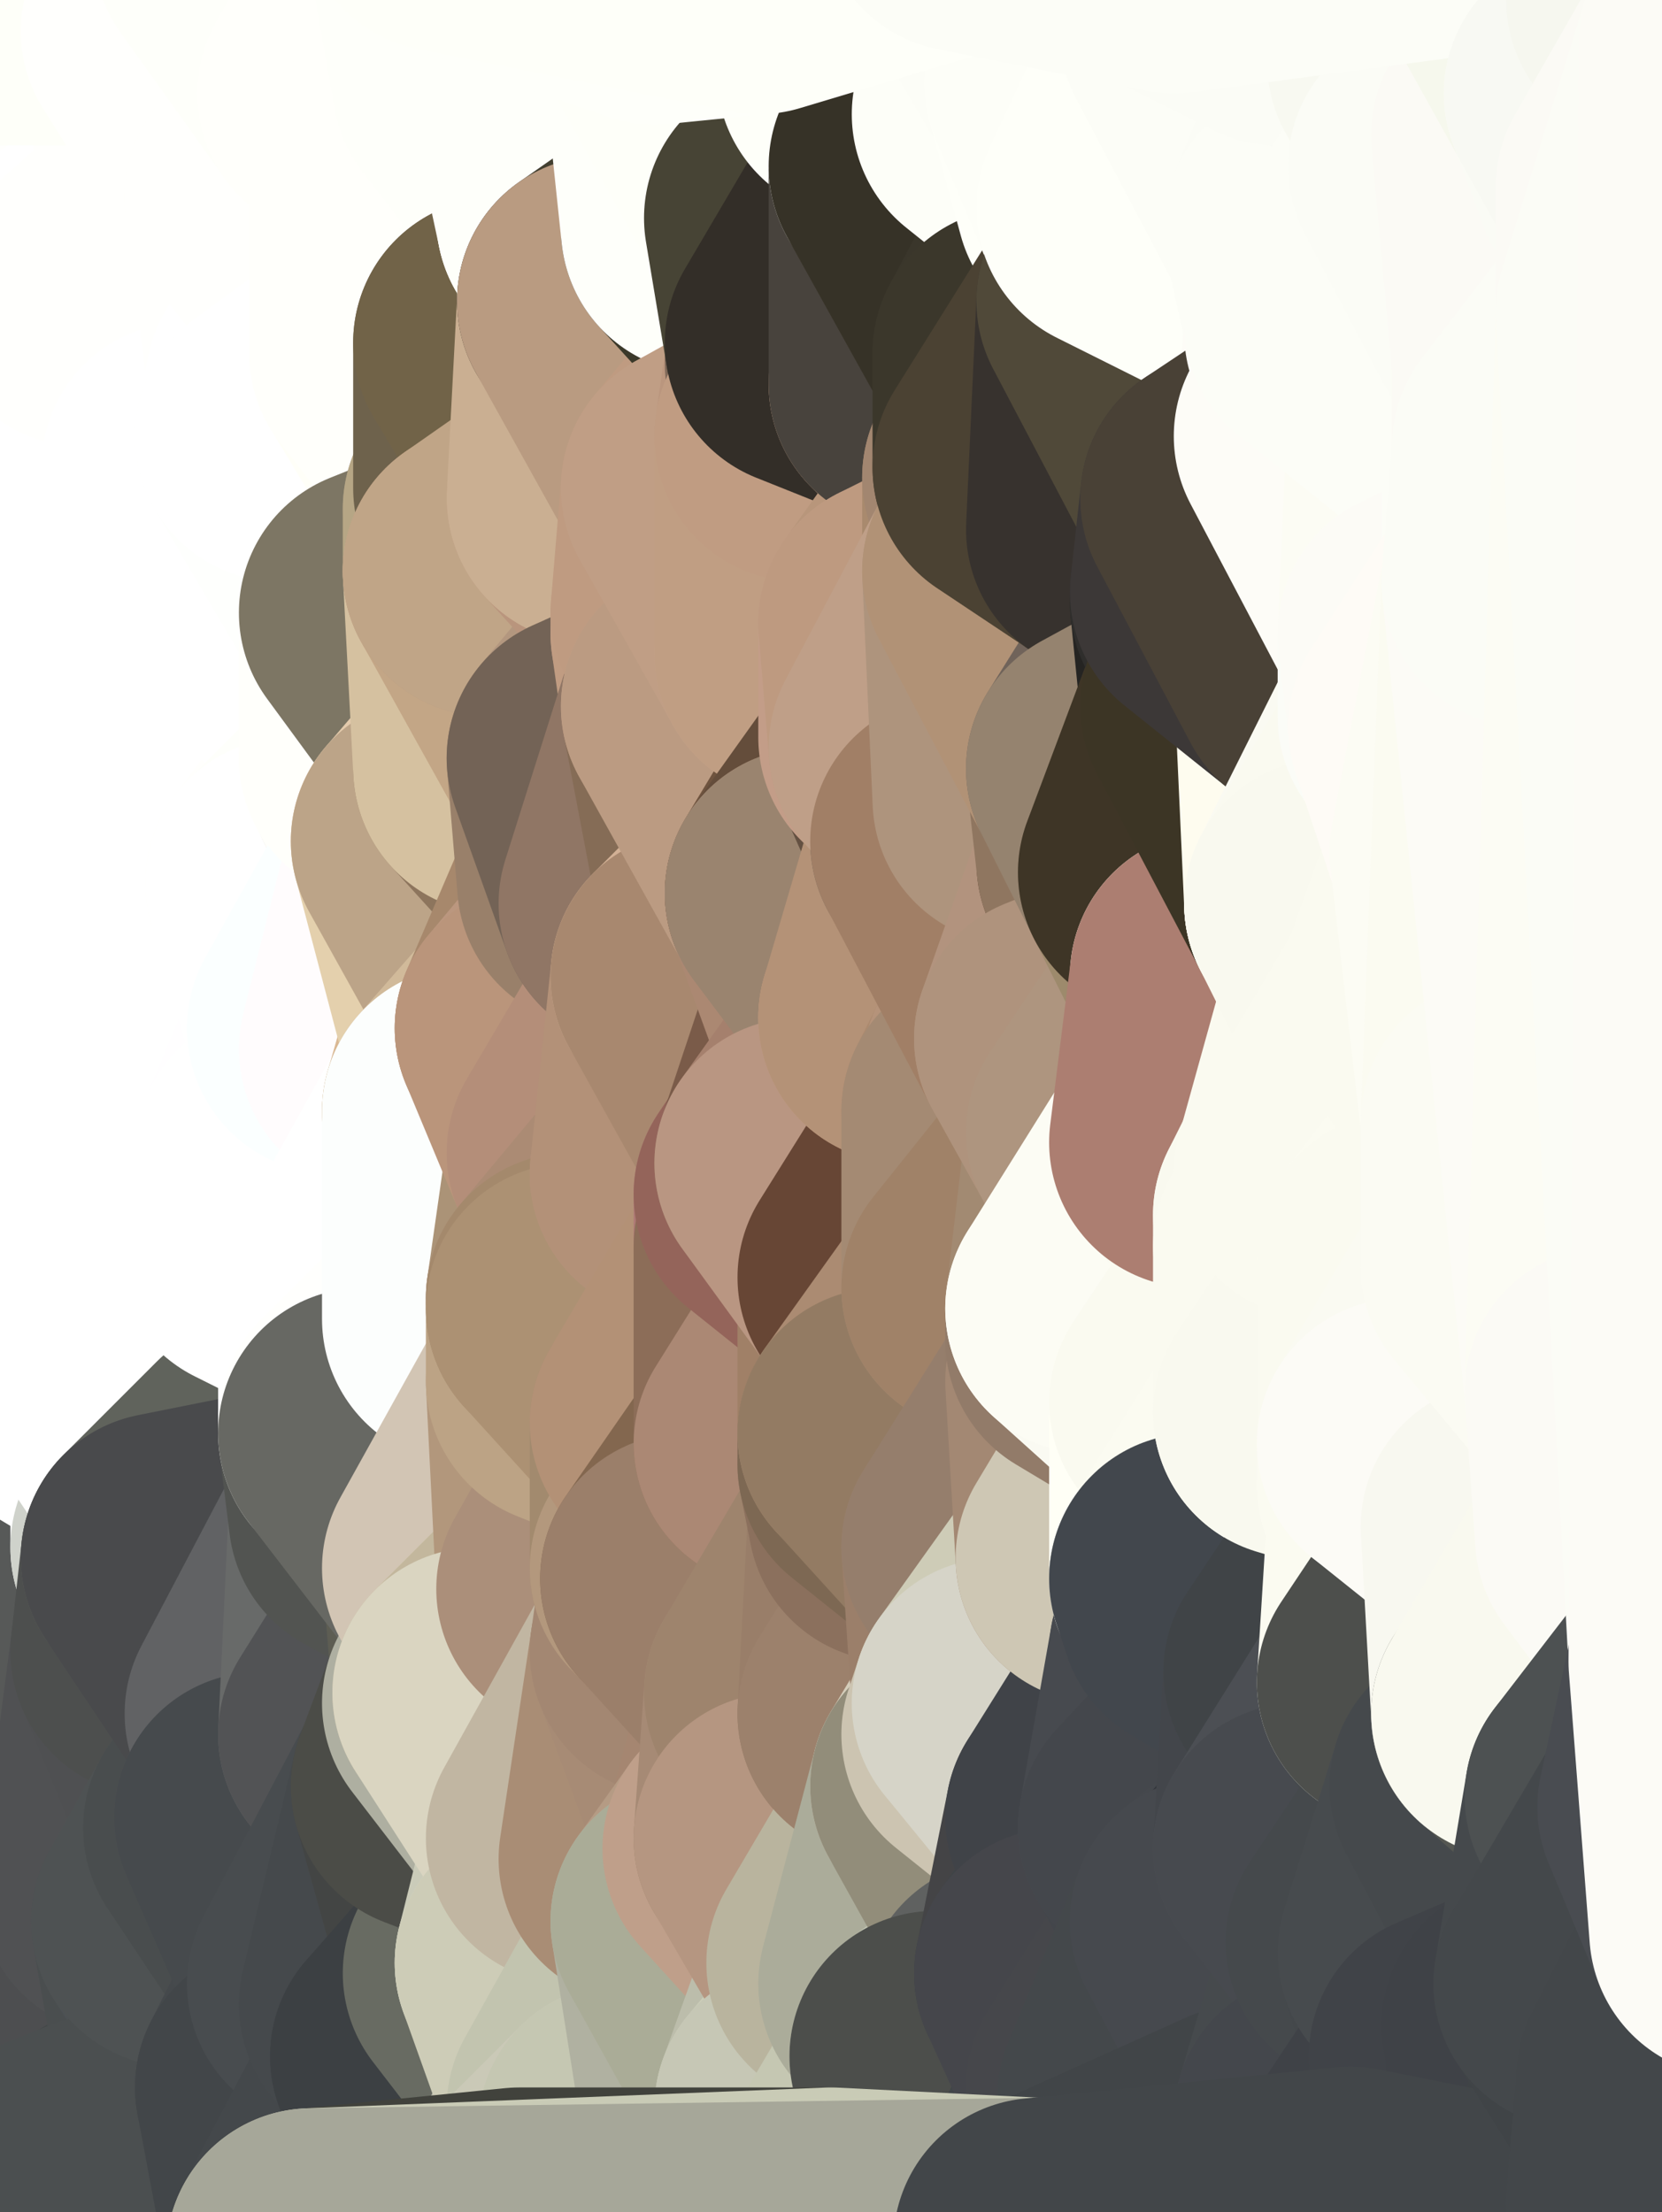 <?xml version="1.0" standalone="yes"?>
<svg width="160" height="213" xmlns="http://www.w3.org/2000/svg" version="1.1" ><rect width="100%" height="100%" fill="#808080" stroke="none"/><polygon points="-11,78 -12,104 -7,81" fill="rgba(255, 255, 255, 1)" stroke="rgba(255, 255, 255, 1)" stroke-width="28" stroke-linejoin="round"/>
		<polygon points="-11,78 -2,55 -2,52" fill="rgba(255, 255, 255, 1)" stroke="rgba(255, 255, 255, 1)" stroke-width="28" stroke-linejoin="round"/>
		<polygon points="-7,81 -12,104 -2,98" fill="rgba(255, 255, 255, 1)" stroke="rgba(255, 255, 255, 1)" stroke-width="28" stroke-linejoin="round"/>
		<polygon points="-12,104 -4,107 -2,98" fill="rgba(255, 255, 255, 1)" stroke="rgba(255, 255, 255, 1)" stroke-width="28" stroke-linejoin="round"/>
		<polygon points="-11,78 -2,52 0,0" fill="rgba(255, 255, 255, 1)" stroke="rgba(255, 255, 255, 1)" stroke-width="28" stroke-linejoin="round"/>
		<polygon points="-11,78 -7,81 -1,72" fill="rgba(255, 255, 255, 1)" stroke="rgba(255, 255, 255, 1)" stroke-width="28" stroke-linejoin="round"/>
		<polygon points="-2,55 -11,78 -1,72" fill="rgba(255, 255, 255, 1)" stroke="rgba(255, 255, 255, 1)" stroke-width="28" stroke-linejoin="round"/>
		<polygon points="-12,104 -4,130 -4,107" fill="rgba(255, 255, 255, 1)" stroke="rgba(255, 255, 255, 1)" stroke-width="28" stroke-linejoin="round"/>
		<polygon points="-4,130 -12,104 0,212" fill="rgba(255, 255, 253, 1)" stroke="rgba(255, 255, 253, 1)" stroke-width="28" stroke-linejoin="round"/>
		<polygon points="-4,107 -4,130 5,123" fill="rgba(255, 255, 255, 1)" stroke="rgba(255, 255, 255, 1)" stroke-width="28" stroke-linejoin="round"/>
		<polygon points="-4,130 5,124 5,123" fill="rgba(255, 255, 255, 1)" stroke="rgba(255, 255, 255, 1)" stroke-width="28" stroke-linejoin="round"/>
		<polygon points="-4,107 5,123 7,113" fill="rgba(255, 255, 255, 1)" stroke="rgba(255, 255, 255, 1)" stroke-width="28" stroke-linejoin="round"/>
		<polygon points="5,124 -4,130 5,133" fill="rgba(255, 255, 255, 1)" stroke="rgba(255, 255, 255, 1)" stroke-width="28" stroke-linejoin="round"/>
		<polygon points="-7,81 -2,98 2,97" fill="rgba(255, 255, 255, 1)" stroke="rgba(255, 255, 255, 1)" stroke-width="28" stroke-linejoin="round"/>
		<polygon points="0,0 -2,52 8,26" fill="rgba(255, 255, 255, 1)" stroke="rgba(255, 255, 255, 1)" stroke-width="28" stroke-linejoin="round"/>
		<polygon points="-2,52 8,29 8,26" fill="rgba(255, 255, 255, 1)" stroke="rgba(255, 255, 255, 1)" stroke-width="28" stroke-linejoin="round"/>
		<polygon points="-7,81 2,97 8,87" fill="rgba(255, 255, 255, 1)" stroke="rgba(255, 255, 255, 1)" stroke-width="28" stroke-linejoin="round"/>
		<polygon points="-4,130 0,212 6,156" fill="rgba(77, 79, 78, 1)" stroke="rgba(77, 79, 78, 1)" stroke-width="28" stroke-linejoin="round"/>
		<polygon points="-2,98 -4,107 2,97" fill="rgba(255, 255, 255, 1)" stroke="rgba(255, 255, 255, 1)" stroke-width="28" stroke-linejoin="round"/>
		<polygon points="-1,72 -7,81 8,87" fill="rgba(255, 255, 255, 1)" stroke="rgba(255, 255, 255, 1)" stroke-width="28" stroke-linejoin="round"/>
		<polygon points="-2,52 7,46 8,29" fill="rgba(255, 255, 255, 1)" stroke="rgba(255, 255, 255, 1)" stroke-width="28" stroke-linejoin="round"/>
		<polygon points="-2,55 -1,72 7,71" fill="rgba(255, 255, 255, 1)" stroke="rgba(255, 255, 255, 1)" stroke-width="28" stroke-linejoin="round"/>
		<polygon points="5,133 -4,130 6,156" fill="rgba(255, 255, 255, 1)" stroke="rgba(255, 255, 255, 1)" stroke-width="28" stroke-linejoin="round"/>
		<polygon points="6,156 0,212 12,182" fill="rgba(75, 76, 78, 1)" stroke="rgba(75, 76, 78, 1)" stroke-width="28" stroke-linejoin="round"/>
		<polygon points="7,71 -1,72 8,87" fill="rgba(255, 255, 255, 1)" stroke="rgba(255, 255, 255, 1)" stroke-width="28" stroke-linejoin="round"/>
		<polygon points="2,97 -4,107 7,113" fill="rgba(255, 255, 255, 1)" stroke="rgba(255, 255, 255, 1)" stroke-width="28" stroke-linejoin="round"/>
		<polygon points="8,87 2,97 12,89" fill="rgba(255, 255, 255, 1)" stroke="rgba(255, 255, 255, 1)" stroke-width="28" stroke-linejoin="round"/>
		<polygon points="-2,52 -2,55 7,46" fill="rgba(255, 255, 255, 1)" stroke="rgba(255, 255, 255, 1)" stroke-width="28" stroke-linejoin="round"/>
		<polygon points="5,133 6,156 15,149" fill="rgba(249, 249, 249, 1)" stroke="rgba(249, 249, 249, 1)" stroke-width="28" stroke-linejoin="round"/>
		<polygon points="7,113 5,123 15,115" fill="rgba(255, 255, 255, 1)" stroke="rgba(255, 255, 255, 1)" stroke-width="28" stroke-linejoin="round"/>
		<polygon points="5,133 15,149 15,139" fill="rgba(255, 255, 255, 1)" stroke="rgba(255, 255, 255, 1)" stroke-width="28" stroke-linejoin="round"/>
		<polygon points="0,212 10,208 12,182" fill="rgba(70, 74, 75, 1)" stroke="rgba(70, 74, 75, 1)" stroke-width="28" stroke-linejoin="round"/>
		<polygon points="17,61 7,71 17,63" fill="rgba(255, 255, 255, 1)" stroke="rgba(255, 255, 255, 1)" stroke-width="28" stroke-linejoin="round"/>
		<polygon points="-2,55 7,71 17,61" fill="rgba(255, 255, 255, 1)" stroke="rgba(255, 255, 255, 1)" stroke-width="28" stroke-linejoin="round"/>
		<polygon points="12,89 2,97 17,94" fill="rgba(255, 255, 255, 1)" stroke="rgba(255, 255, 255, 1)" stroke-width="28" stroke-linejoin="round"/>
		<polygon points="15,149 6,156 16,150" fill="rgba(79, 80, 75, 1)" stroke="rgba(79, 80, 75, 1)" stroke-width="28" stroke-linejoin="round"/>
		<polygon points="6,156 15,159 16,150" fill="rgba(76, 78, 75, 1)" stroke="rgba(76, 78, 75, 1)" stroke-width="28" stroke-linejoin="round"/>
		<polygon points="17,63 7,71 18,68" fill="rgba(255, 255, 255, 1)" stroke="rgba(255, 255, 255, 1)" stroke-width="28" stroke-linejoin="round"/>
		<polygon points="7,46 -2,55 17,61" fill="rgba(255, 255, 255, 1)" stroke="rgba(255, 255, 255, 1)" stroke-width="28" stroke-linejoin="round"/>
		<polygon points="0,0 8,26 16,3" fill="rgba(255, 255, 251, 1)" stroke="rgba(255, 255, 251, 1)" stroke-width="28" stroke-linejoin="round"/>
		<polygon points="13,0 0,0 16,3" fill="rgba(254, 255, 249, 1)" stroke="rgba(254, 255, 249, 1)" stroke-width="28" stroke-linejoin="round"/>
		<polygon points="17,185 10,208 20,202" fill="rgba(72, 76, 77, 1)" stroke="rgba(72, 76, 77, 1)" stroke-width="28" stroke-linejoin="round"/>
		<polygon points="16,3 8,26 18,20" fill="rgba(255, 255, 253, 1)" stroke="rgba(255, 255, 253, 1)" stroke-width="28" stroke-linejoin="round"/>
		<polygon points="8,29 7,46 18,45" fill="rgba(255, 255, 255, 1)" stroke="rgba(255, 255, 255, 1)" stroke-width="28" stroke-linejoin="round"/>
		<polygon points="2,97 7,113 17,94" fill="rgba(255, 255, 255, 1)" stroke="rgba(255, 255, 255, 1)" stroke-width="28" stroke-linejoin="round"/>
		<polygon points="12,182 10,208 17,185" fill="rgba(77, 78, 80, 1)" stroke="rgba(77, 78, 80, 1)" stroke-width="28" stroke-linejoin="round"/>
		<polygon points="6,156 12,182 15,159" fill="rgba(87, 89, 88, 1)" stroke="rgba(87, 89, 88, 1)" stroke-width="28" stroke-linejoin="round"/>
		<polygon points="12,182 17,185 22,176" fill="rgba(77, 81, 82, 1)" stroke="rgba(77, 81, 82, 1)" stroke-width="28" stroke-linejoin="round"/>
		<polygon points="12,89 17,94 22,86" fill="rgba(255, 255, 255, 1)" stroke="rgba(255, 255, 255, 1)" stroke-width="28" stroke-linejoin="round"/>
		<polygon points="7,46 17,61 18,45" fill="rgba(255, 255, 255, 1)" stroke="rgba(255, 255, 255, 1)" stroke-width="28" stroke-linejoin="round"/>
		<polygon points="5,123 5,124 15,115" fill="rgba(255, 255, 255, 1)" stroke="rgba(255, 255, 255, 1)" stroke-width="28" stroke-linejoin="round"/>
		<polygon points="13,0 16,3 23,-5" fill="rgba(254, 255, 250, 1)" stroke="rgba(254, 255, 250, 1)" stroke-width="28" stroke-linejoin="round"/>
		<polygon points="15,159 12,182 22,176" fill="rgba(80, 81, 83, 1)" stroke="rgba(80, 81, 83, 1)" stroke-width="28" stroke-linejoin="round"/>
		<polygon points="8,87 12,89 22,86" fill="rgba(255, 255, 255, 1)" stroke="rgba(255, 255, 255, 1)" stroke-width="28" stroke-linejoin="round"/>
		<polygon points="8,26 8,29 18,20" fill="rgba(255, 255, 255, 1)" stroke="rgba(255, 255, 255, 1)" stroke-width="28" stroke-linejoin="round"/>
		<polygon points="7,113 15,115 17,94" fill="rgba(255, 255, 255, 1)" stroke="rgba(255, 255, 255, 1)" stroke-width="28" stroke-linejoin="round"/>
		<polygon points="15,139 15,149 25,141" fill="rgba(255, 255, 255, 1)" stroke="rgba(255, 255, 255, 1)" stroke-width="28" stroke-linejoin="round"/>
		<polygon points="18,68 7,71 22,86" fill="rgba(255, 255, 255, 1)" stroke="rgba(255, 255, 255, 1)" stroke-width="28" stroke-linejoin="round"/>
		<polygon points="7,71 8,87 22,86" fill="rgba(255, 255, 255, 1)" stroke="rgba(255, 255, 255, 1)" stroke-width="28" stroke-linejoin="round"/>
		<polygon points="5,124 5,133 15,139" fill="rgba(255, 255, 255, 1)" stroke="rgba(255, 255, 255, 1)" stroke-width="28" stroke-linejoin="round"/>
		<polygon points="15,159 22,176 26,165" fill="rgba(79, 80, 82, 1)" stroke="rgba(79, 80, 82, 1)" stroke-width="28" stroke-linejoin="round"/>
		<polygon points="25,112 15,115 25,120" fill="rgba(255, 255, 255, 1)" stroke="rgba(255, 255, 255, 1)" stroke-width="28" stroke-linejoin="round"/>
		<polygon points="15,115 5,124 25,120" fill="rgba(255, 255, 255, 1)" stroke="rgba(255, 255, 255, 1)" stroke-width="28" stroke-linejoin="round"/>
		<polygon points="15,149 16,150 25,141" fill="rgba(207, 210, 203, 1)" stroke="rgba(207, 210, 203, 1)" stroke-width="28" stroke-linejoin="round"/>
		<polygon points="17,61 17,63 27,60" fill="rgba(255, 255, 255, 1)" stroke="rgba(255, 255, 255, 1)" stroke-width="28" stroke-linejoin="round"/>
		<polygon points="22,176 25,175 26,165" fill="rgba(81, 82, 84, 1)" stroke="rgba(81, 82, 84, 1)" stroke-width="28" stroke-linejoin="round"/>
		<polygon points="5,124 15,139 25,120" fill="rgba(255, 255, 255, 1)" stroke="rgba(255, 255, 255, 1)" stroke-width="28" stroke-linejoin="round"/>
		<polygon points="17,94 15,115 25,112" fill="rgba(255, 255, 255, 1)" stroke="rgba(255, 255, 255, 1)" stroke-width="28" stroke-linejoin="round"/>
		<polygon points="18,45 27,42 28,37" fill="rgba(255, 255, 255, 1)" stroke="rgba(255, 255, 255, 1)" stroke-width="28" stroke-linejoin="round"/>
		<polygon points="28,35 18,45 28,37" fill="rgba(255, 255, 255, 1)" stroke="rgba(255, 255, 255, 1)" stroke-width="28" stroke-linejoin="round"/>
		<polygon points="8,29 18,45 28,35" fill="rgba(255, 255, 255, 1)" stroke="rgba(255, 255, 255, 1)" stroke-width="28" stroke-linejoin="round"/>
		<polygon points="18,20 8,29 28,35" fill="rgba(255, 255, 253, 1)" stroke="rgba(255, 255, 253, 1)" stroke-width="28" stroke-linejoin="round"/>
		<polygon points="17,63 18,68 27,60" fill="rgba(255, 255, 255, 1)" stroke="rgba(255, 255, 255, 1)" stroke-width="28" stroke-linejoin="round"/>
		<polygon points="20,202 10,208 30,217" fill="rgba(68, 72, 73, 1)" stroke="rgba(68, 72, 73, 1)" stroke-width="28" stroke-linejoin="round"/>
		<polygon points="17,185 20,202 27,201" fill="rgba(74, 78, 79, 1)" stroke="rgba(74, 78, 79, 1)" stroke-width="28" stroke-linejoin="round"/>
		<polygon points="17,94 25,112 27,111" fill="rgba(255, 255, 255, 1)" stroke="rgba(255, 255, 255, 1)" stroke-width="28" stroke-linejoin="round"/>
		<polygon points="18,45 17,61 27,60" fill="rgba(255, 255, 255, 1)" stroke="rgba(255, 255, 255, 1)" stroke-width="28" stroke-linejoin="round"/>
		<polygon points="16,3 18,20 26,19" fill="rgba(255, 255, 253, 1)" stroke="rgba(255, 255, 253, 1)" stroke-width="28" stroke-linejoin="round"/>
		<polygon points="17,94 27,111 32,99" fill="rgba(255, 255, 255, 1)" stroke="rgba(255, 255, 255, 1)" stroke-width="28" stroke-linejoin="round"/>
		<polygon points="17,185 27,201 32,191" fill="rgba(77, 81, 84, 1)" stroke="rgba(77, 81, 84, 1)" stroke-width="28" stroke-linejoin="round"/>
		<polygon points="26,19 18,20 28,35" fill="rgba(255, 255, 253, 1)" stroke="rgba(255, 255, 253, 1)" stroke-width="28" stroke-linejoin="round"/>
		<polygon points="15,139 25,141 25,120" fill="rgba(255, 255, 255, 1)" stroke="rgba(255, 255, 255, 1)" stroke-width="28" stroke-linejoin="round"/>
		<polygon points="0,0 13,0 23,-5" fill="rgba(254, 255, 249, 1)" stroke="rgba(254, 255, 249, 1)" stroke-width="28" stroke-linejoin="round"/>
		<polygon points="23,-5 16,3 33,9" fill="rgba(254, 255, 250, 1)" stroke="rgba(254, 255, 250, 1)" stroke-width="28" stroke-linejoin="round"/>
		<polygon points="16,3 26,19 33,9" fill="rgba(255, 255, 253, 1)" stroke="rgba(255, 255, 253, 1)" stroke-width="28" stroke-linejoin="round"/>
		<polygon points="22,86 17,94 32,99" fill="rgba(255, 255, 255, 1)" stroke="rgba(255, 255, 255, 1)" stroke-width="28" stroke-linejoin="round"/>
		<polygon points="28,85 22,86 32,99" fill="rgba(255, 255, 255, 1)" stroke="rgba(255, 255, 255, 1)" stroke-width="28" stroke-linejoin="round"/>
		<polygon points="27,201 20,202 30,217" fill="rgba(69, 73, 76, 1)" stroke="rgba(69, 73, 76, 1)" stroke-width="28" stroke-linejoin="round"/>
		<polygon points="10,208 0,212 30,217" fill="rgba(75, 79, 80, 1)" stroke="rgba(75, 79, 80, 1)" stroke-width="28" stroke-linejoin="round"/>
		<polygon points="18,68 22,86 28,85" fill="rgba(255, 255, 255, 1)" stroke="rgba(255, 255, 255, 1)" stroke-width="28" stroke-linejoin="round"/>
		<polygon points="18,45 27,60 27,42" fill="rgba(255, 255, 255, 1)" stroke="rgba(255, 255, 255, 1)" stroke-width="28" stroke-linejoin="round"/>
		<polygon points="25,112 25,120 27,111" fill="rgba(255, 255, 255, 1)" stroke="rgba(255, 255, 255, 1)" stroke-width="28" stroke-linejoin="round"/>
		<polygon points="16,150 15,159 26,165" fill="rgba(77, 79, 78, 1)" stroke="rgba(77, 79, 78, 1)" stroke-width="28" stroke-linejoin="round"/>
		<polygon points="35,137 25,141 35,138" fill="rgba(254, 254, 254, 1)" stroke="rgba(254, 254, 254, 1)" stroke-width="28" stroke-linejoin="round"/>
		<polygon points="26,165 25,175 35,167" fill="rgba(95, 96, 98, 1)" stroke="rgba(95, 96, 98, 1)" stroke-width="28" stroke-linejoin="round"/>
		<polygon points="22,176 17,185 32,191" fill="rgba(78, 82, 83, 1)" stroke="rgba(78, 82, 83, 1)" stroke-width="28" stroke-linejoin="round"/>
		<polygon points="25,175 22,176 32,191" fill="rgba(73, 77, 78, 1)" stroke="rgba(73, 77, 78, 1)" stroke-width="28" stroke-linejoin="round"/>
		<polygon points="25,120 25,141 35,125" fill="rgba(255, 255, 255, 1)" stroke="rgba(255, 255, 255, 1)" stroke-width="28" stroke-linejoin="round"/>
		<polygon points="25,141 35,137 35,125" fill="rgba(255, 255, 255, 1)" stroke="rgba(255, 255, 255, 1)" stroke-width="28" stroke-linejoin="round"/>
		<polygon points="27,60 18,68 37,73" fill="rgba(255, 255, 255, 1)" stroke="rgba(255, 255, 255, 1)" stroke-width="28" stroke-linejoin="round"/>
		<polygon points="18,68 28,85 37,73" fill="rgba(255, 255, 255, 1)" stroke="rgba(255, 255, 255, 1)" stroke-width="28" stroke-linejoin="round"/>
		<polygon points="35,138 25,141 36,146" fill="rgba(246, 246, 244, 1)" stroke="rgba(246, 246, 244, 1)" stroke-width="28" stroke-linejoin="round"/>
		<polygon points="25,141 16,150 36,146" fill="rgba(96, 99, 92, 1)" stroke="rgba(96, 99, 92, 1)" stroke-width="28" stroke-linejoin="round"/>
		<polygon points="33,9 26,19 36,11" fill="rgba(255, 255, 253, 1)" stroke="rgba(255, 255, 253, 1)" stroke-width="28" stroke-linejoin="round"/>
		<polygon points="37,73 28,85 38,75" fill="rgba(255, 255, 253, 1)" stroke="rgba(255, 255, 253, 1)" stroke-width="28" stroke-linejoin="round"/>
		<polygon points="28,35 28,37 38,34" fill="rgba(255, 255, 255, 1)" stroke="rgba(255, 255, 255, 1)" stroke-width="28" stroke-linejoin="round"/>
		<polygon points="36,11 26,19 38,16" fill="rgba(255, 255, 251, 1)" stroke="rgba(255, 255, 251, 1)" stroke-width="28" stroke-linejoin="round"/>
		<polygon points="32,99 27,111 37,101" fill="rgba(255, 254, 255, 1)" stroke="rgba(255, 254, 255, 1)" stroke-width="28" stroke-linejoin="round"/>
		<polygon points="32,191 27,201 37,193" fill="rgba(69, 73, 76, 1)" stroke="rgba(69, 73, 76, 1)" stroke-width="28" stroke-linejoin="round"/>
		<polygon points="16,150 26,165 36,146" fill="rgba(73, 74, 76, 1)" stroke="rgba(73, 74, 76, 1)" stroke-width="28" stroke-linejoin="round"/>
		<polygon points="37,193 27,201 40,198" fill="rgba(66, 70, 73, 1)" stroke="rgba(66, 70, 73, 1)" stroke-width="28" stroke-linejoin="round"/>
		<polygon points="26,19 28,35 38,34" fill="rgba(255, 255, 253, 1)" stroke="rgba(255, 255, 253, 1)" stroke-width="28" stroke-linejoin="round"/>
		<polygon points="37,59 27,60 37,73" fill="rgba(255, 255, 255, 1)" stroke="rgba(255, 255, 255, 1)" stroke-width="28" stroke-linejoin="round"/>
		<polygon points="27,42 27,60 37,59" fill="rgba(255, 255, 255, 1)" stroke="rgba(255, 255, 255, 1)" stroke-width="28" stroke-linejoin="round"/>
		<polygon points="27,111 25,120 35,125" fill="rgba(255, 255, 255, 1)" stroke="rgba(255, 255, 255, 1)" stroke-width="28" stroke-linejoin="round"/>
		<polygon points="35,167 25,175 42,172" fill="rgba(78, 79, 81, 1)" stroke="rgba(78, 79, 81, 1)" stroke-width="28" stroke-linejoin="round"/>
		<polygon points="38,75 28,85 42,81" fill="rgba(254, 255, 251, 1)" stroke="rgba(254, 255, 251, 1)" stroke-width="28" stroke-linejoin="round"/>
		<polygon points="28,37 27,42 38,34" fill="rgba(255, 255, 255, 1)" stroke="rgba(255, 255, 255, 1)" stroke-width="28" stroke-linejoin="round"/>
		<polygon points="38,16 26,19 38,34" fill="rgba(255, 255, 253, 1)" stroke="rgba(255, 255, 253, 1)" stroke-width="28" stroke-linejoin="round"/>
		<polygon points="26,165 35,167 36,146" fill="rgba(97, 98, 100, 1)" stroke="rgba(97, 98, 100, 1)" stroke-width="28" stroke-linejoin="round"/>
		<polygon points="35,167 42,172 45,164" fill="rgba(80, 81, 83, 1)" stroke="rgba(80, 81, 83, 1)" stroke-width="28" stroke-linejoin="round"/>
		<polygon points="37,101 27,111 45,107" fill="rgba(254, 255, 255, 1)" stroke="rgba(254, 255, 255, 1)" stroke-width="28" stroke-linejoin="round"/>
		<polygon points="23,-5 33,9 43,-9" fill="rgba(254, 255, 250, 1)" stroke="rgba(254, 255, 250, 1)" stroke-width="28" stroke-linejoin="round"/>
		<polygon points="25,175 32,191 42,172" fill="rgba(70, 74, 77, 1)" stroke="rgba(70, 74, 77, 1)" stroke-width="28" stroke-linejoin="round"/>
		<polygon points="35,125 35,137 45,127" fill="rgba(255, 255, 255, 1)" stroke="rgba(255, 255, 255, 1)" stroke-width="28" stroke-linejoin="round"/>
		<polygon points="36,146 35,167 45,151" fill="rgba(104, 106, 105, 1)" stroke="rgba(104, 106, 105, 1)" stroke-width="28" stroke-linejoin="round"/>
		<polygon points="27,201 30,217 40,198" fill="rgba(66, 70, 73, 1)" stroke="rgba(66, 70, 73, 1)" stroke-width="28" stroke-linejoin="round"/>
		<polygon points="47,49 37,59 47,55" fill="rgba(76, 72, 61, 1)" stroke="rgba(76, 72, 61, 1)" stroke-width="28" stroke-linejoin="round"/>
		<polygon points="37,101 45,107 47,100" fill="rgba(255, 253, 246, 1)" stroke="rgba(255, 253, 246, 1)" stroke-width="28" stroke-linejoin="round"/>
		<polygon points="37,193 40,198 47,190" fill="rgba(67, 71, 74, 1)" stroke="rgba(67, 71, 74, 1)" stroke-width="28" stroke-linejoin="round"/>
		<polygon points="27,42 37,59 47,49" fill="rgba(254, 255, 253, 1)" stroke="rgba(254, 255, 253, 1)" stroke-width="28" stroke-linejoin="round"/>
		<polygon points="38,34 27,42 47,49" fill="rgba(255, 255, 255, 1)" stroke="rgba(255, 255, 255, 1)" stroke-width="28" stroke-linejoin="round"/>
		<polygon points="36,11 38,16 46,8" fill="rgba(255, 255, 251, 1)" stroke="rgba(255, 255, 251, 1)" stroke-width="28" stroke-linejoin="round"/>
		<polygon points="33,9 36,11 46,8" fill="rgba(255, 255, 251, 1)" stroke="rgba(255, 255, 251, 1)" stroke-width="28" stroke-linejoin="round"/>
		<polygon points="45,151 35,167 45,164" fill="rgba(82, 83, 85, 1)" stroke="rgba(82, 83, 85, 1)" stroke-width="28" stroke-linejoin="round"/>
		<polygon points="27,111 35,125 45,107" fill="rgba(255, 255, 255, 1)" stroke="rgba(255, 255, 255, 1)" stroke-width="28" stroke-linejoin="round"/>
		<polygon points="28,85 32,99 42,81" fill="rgba(255, 255, 255, 1)" stroke="rgba(255, 255, 255, 1)" stroke-width="28" stroke-linejoin="round"/>
		<polygon points="38,75 42,81 48,74" fill="rgba(220, 213, 203, 1)" stroke="rgba(220, 213, 203, 1)" stroke-width="28" stroke-linejoin="round"/>
		<polygon points="37,73 38,75 48,74" fill="rgba(255, 255, 251, 1)" stroke="rgba(255, 255, 251, 1)" stroke-width="28" stroke-linejoin="round"/>
		<polygon points="38,34 47,49 48,47" fill="rgba(255, 255, 248, 1)" stroke="rgba(255, 255, 248, 1)" stroke-width="28" stroke-linejoin="round"/>
		<polygon points="45,151 45,164 46,163" fill="rgba(82, 83, 85, 1)" stroke="rgba(82, 83, 85, 1)" stroke-width="28" stroke-linejoin="round"/>
		<polygon points="43,-9 33,9 46,8" fill="rgba(255, 255, 251, 1)" stroke="rgba(255, 255, 251, 1)" stroke-width="28" stroke-linejoin="round"/>
		<polygon points="32,191 37,193 42,172" fill="rgba(72, 76, 79, 1)" stroke="rgba(72, 76, 79, 1)" stroke-width="28" stroke-linejoin="round"/>
		<polygon points="32,99 37,101 42,81" fill="rgba(251, 255, 255, 1)" stroke="rgba(251, 255, 255, 1)" stroke-width="28" stroke-linejoin="round"/>
		<polygon points="40,198 30,217 50,215" fill="rgba(68, 72, 75, 1)" stroke="rgba(68, 72, 75, 1)" stroke-width="28" stroke-linejoin="round"/>
		<polygon points="38,34 48,47 48,33" fill="rgba(255, 255, 251, 1)" stroke="rgba(255, 255, 251, 1)" stroke-width="28" stroke-linejoin="round"/>
		<polygon points="42,81 37,101 47,100" fill="rgba(255, 252, 253, 1)" stroke="rgba(255, 252, 253, 1)" stroke-width="28" stroke-linejoin="round"/>
		<polygon points="42,172 37,193 47,190" fill="rgba(69, 73, 76, 1)" stroke="rgba(69, 73, 76, 1)" stroke-width="28" stroke-linejoin="round"/>
		<polygon points="37,59 37,73 48,74" fill="rgba(255, 255, 251, 1)" stroke="rgba(255, 255, 251, 1)" stroke-width="28" stroke-linejoin="round"/>
		<polygon points="38,16 38,34 48,33" fill="rgba(255, 255, 251, 1)" stroke="rgba(255, 255, 251, 1)" stroke-width="28" stroke-linejoin="round"/>
		<polygon points="35,125 45,127 45,107" fill="rgba(255, 255, 255, 1)" stroke="rgba(255, 255, 255, 1)" stroke-width="28" stroke-linejoin="round"/>
		<polygon points="47,55 37,59 48,74" fill="rgba(125, 118, 100, 1)" stroke="rgba(125, 118, 100, 1)" stroke-width="28" stroke-linejoin="round"/>
		<polygon points="35,138 36,146 45,151" fill="rgba(82, 84, 81, 1)" stroke="rgba(82, 84, 81, 1)" stroke-width="28" stroke-linejoin="round"/>
		<polygon points="42,172 47,190 55,177" fill="rgba(67, 69, 68, 1)" stroke="rgba(67, 69, 68, 1)" stroke-width="28" stroke-linejoin="round"/>
		<polygon points="45,127 55,126 55,125" fill="rgba(255, 251, 250, 1)" stroke="rgba(255, 251, 250, 1)" stroke-width="28" stroke-linejoin="round"/>
		<polygon points="45,151 46,163 56,153" fill="rgba(93, 93, 83, 1)" stroke="rgba(93, 93, 83, 1)" stroke-width="28" stroke-linejoin="round"/>
		<polygon points="46,8 38,16 56,21" fill="rgba(255, 255, 251, 1)" stroke="rgba(255, 255, 251, 1)" stroke-width="28" stroke-linejoin="round"/>
		<polygon points="38,16 48,33 56,21" fill="rgba(255, 255, 251, 1)" stroke="rgba(255, 255, 251, 1)" stroke-width="28" stroke-linejoin="round"/>
		<polygon points="47,190 52,189 55,177" fill="rgba(181, 183, 172, 1)" stroke="rgba(181, 183, 172, 1)" stroke-width="28" stroke-linejoin="round"/>
		<polygon points="55,126 45,127 55,133" fill="rgba(255, 254, 250, 1)" stroke="rgba(255, 254, 250, 1)" stroke-width="28" stroke-linejoin="round"/>
		<polygon points="35,137 35,138 55,133" fill="rgba(255, 255, 253, 1)" stroke="rgba(255, 255, 253, 1)" stroke-width="28" stroke-linejoin="round"/>
		<polygon points="45,127 35,137 55,133" fill="rgba(255, 255, 253, 1)" stroke="rgba(255, 255, 253, 1)" stroke-width="28" stroke-linejoin="round"/>
		<polygon points="47,100 45,107 52,99" fill="rgba(218, 184, 147, 1)" stroke="rgba(218, 184, 147, 1)" stroke-width="28" stroke-linejoin="round"/>
		<polygon points="40,198 50,215 57,203" fill="rgba(62, 65, 70, 1)" stroke="rgba(62, 65, 70, 1)" stroke-width="28" stroke-linejoin="round"/>
		<polygon points="48,47 47,49 57,48" fill="rgba(161, 146, 117, 1)" stroke="rgba(161, 146, 117, 1)" stroke-width="28" stroke-linejoin="round"/>
		<polygon points="35,138 45,151 55,133" fill="rgba(103, 104, 99, 1)" stroke="rgba(103, 104, 99, 1)" stroke-width="28" stroke-linejoin="round"/>
		<polygon points="43,-9 46,8 53,7" fill="rgba(254, 255, 250, 1)" stroke="rgba(254, 255, 250, 1)" stroke-width="28" stroke-linejoin="round"/>
		<polygon points="42,81 47,100 52,99" fill="rgba(228, 208, 173, 1)" stroke="rgba(228, 208, 173, 1)" stroke-width="28" stroke-linejoin="round"/>
		<polygon points="56,21 48,33 58,29" fill="rgba(254, 255, 250, 1)" stroke="rgba(254, 255, 250, 1)" stroke-width="28" stroke-linejoin="round"/>
		<polygon points="58,23 56,21 58,29" fill="rgba(255, 255, 251, 1)" stroke="rgba(255, 255, 251, 1)" stroke-width="28" stroke-linejoin="round"/>
		<polygon points="48,74 42,81 58,85" fill="rgba(227, 202, 172, 1)" stroke="rgba(227, 202, 172, 1)" stroke-width="28" stroke-linejoin="round"/>
		<polygon points="42,81 52,99 58,85" fill="rgba(188, 164, 136, 1)" stroke="rgba(188, 164, 136, 1)" stroke-width="28" stroke-linejoin="round"/>
		<polygon points="47,190 40,198 57,203" fill="rgba(60, 64, 67, 1)" stroke="rgba(60, 64, 67, 1)" stroke-width="28" stroke-linejoin="round"/>
		<polygon points="52,189 47,190 57,203" fill="rgba(104, 107, 98, 1)" stroke="rgba(104, 107, 98, 1)" stroke-width="28" stroke-linejoin="round"/>
		<polygon points="52,99 45,107 57,111" fill="rgba(209, 186, 154, 1)" stroke="rgba(209, 186, 154, 1)" stroke-width="28" stroke-linejoin="round"/>
		<polygon points="45,107 55,125 57,111" fill="rgba(206, 184, 147, 1)" stroke="rgba(206, 184, 147, 1)" stroke-width="28" stroke-linejoin="round"/>
		<polygon points="47,49 47,55 57,48" fill="rgba(182, 166, 133, 1)" stroke="rgba(182, 166, 133, 1)" stroke-width="28" stroke-linejoin="round"/>
		<polygon points="53,7 46,8 56,21" fill="rgba(254, 255, 250, 1)" stroke="rgba(254, 255, 250, 1)" stroke-width="28" stroke-linejoin="round"/>
		<polygon points="45,164 42,172 55,177" fill="rgba(75, 76, 71, 1)" stroke="rgba(75, 76, 71, 1)" stroke-width="28" stroke-linejoin="round"/>
		<polygon points="46,163 45,164 55,177" fill="rgba(174, 175, 161, 1)" stroke="rgba(174, 175, 161, 1)" stroke-width="28" stroke-linejoin="round"/>
		<polygon points="45,107 45,127 55,125" fill="rgba(252, 254, 253, 1)" stroke="rgba(252, 254, 253, 1)" stroke-width="28" stroke-linejoin="round"/>
		<polygon points="57,203 50,215 60,205" fill="rgba(190, 191, 175, 1)" stroke="rgba(190, 191, 175, 1)" stroke-width="28" stroke-linejoin="round"/>
		<polygon points="57,73 48,74 58,85" fill="rgba(141, 117, 93, 1)" stroke="rgba(141, 117, 93, 1)" stroke-width="28" stroke-linejoin="round"/>
		<polygon points="47,55 48,74 57,73" fill="rgba(213, 193, 160, 1)" stroke="rgba(213, 193, 160, 1)" stroke-width="28" stroke-linejoin="round"/>
		<polygon points="48,33 48,47 57,48" fill="rgba(110, 98, 76, 1)" stroke="rgba(110, 98, 76, 1)" stroke-width="28" stroke-linejoin="round"/>
		<polygon points="55,133 45,151 56,153" fill="rgba(210, 197, 180, 1)" stroke="rgba(210, 197, 180, 1)" stroke-width="28" stroke-linejoin="round"/>
		<polygon points="43,-9 53,7 63,-2" fill="rgba(254, 255, 250, 1)" stroke="rgba(254, 255, 250, 1)" stroke-width="28" stroke-linejoin="round"/>
		<polygon points="55,177 52,189 62,179" fill="rgba(202, 203, 185, 1)" stroke="rgba(202, 203, 185, 1)" stroke-width="28" stroke-linejoin="round"/>
		<polygon points="58,85 52,99 62,87" fill="rgba(167, 136, 108, 1)" stroke="rgba(167, 136, 108, 1)" stroke-width="28" stroke-linejoin="round"/>
		<polygon points="56,153 46,163 65,159" fill="rgba(195, 183, 157, 1)" stroke="rgba(195, 183, 157, 1)" stroke-width="28" stroke-linejoin="round"/>
		<polygon points="48,33 57,48 58,29" fill="rgba(113, 99, 72, 1)" stroke="rgba(113, 99, 72, 1)" stroke-width="28" stroke-linejoin="round"/>
		<polygon points="63,-2 53,7 66,3" fill="rgba(254, 255, 250, 1)" stroke="rgba(254, 255, 250, 1)" stroke-width="28" stroke-linejoin="round"/>
		<polygon points="65,151 56,153 65,159" fill="rgba(169, 138, 118, 1)" stroke="rgba(169, 138, 118, 1)" stroke-width="28" stroke-linejoin="round"/>
		<polygon points="55,133 56,153 65,137" fill="rgba(178, 151, 124, 1)" stroke="rgba(178, 151, 124, 1)" stroke-width="28" stroke-linejoin="round"/>
		<polygon points="47,55 57,73 67,61" fill="rgba(195, 166, 134, 1)" stroke="rgba(195, 166, 134, 1)" stroke-width="28" stroke-linejoin="round"/>
		<polygon points="67,59 47,55 67,61" fill="rgba(188, 154, 127, 1)" stroke="rgba(188, 154, 127, 1)" stroke-width="28" stroke-linejoin="round"/>
		<polygon points="62,87 52,99 67,94" fill="rgba(187, 151, 127, 1)" stroke="rgba(187, 151, 127, 1)" stroke-width="28" stroke-linejoin="round"/>
		<polygon points="57,48 47,55 67,59" fill="rgba(192, 165, 135, 1)" stroke="rgba(192, 165, 135, 1)" stroke-width="28" stroke-linejoin="round"/>
		<polygon points="62,179 52,189 67,185" fill="rgba(213, 214, 198, 1)" stroke="rgba(213, 214, 198, 1)" stroke-width="28" stroke-linejoin="round"/>
		<polygon points="65,151 65,159 66,152" fill="rgba(164, 136, 115, 1)" stroke="rgba(164, 136, 115, 1)" stroke-width="28" stroke-linejoin="round"/>
		<polygon points="46,163 55,177 65,159" fill="rgba(218, 213, 193, 1)" stroke="rgba(218, 213, 193, 1)" stroke-width="28" stroke-linejoin="round"/>
		<polygon points="57,111 55,125 65,113" fill="rgba(171, 147, 119, 1)" stroke="rgba(171, 147, 119, 1)" stroke-width="28" stroke-linejoin="round"/>
		<polygon points="67,61 57,73 68,68" fill="rgba(179, 151, 127, 1)" stroke="rgba(179, 151, 127, 1)" stroke-width="28" stroke-linejoin="round"/>
		<polygon points="58,23 58,29 68,22" fill="rgba(253, 253, 245, 1)" stroke="rgba(253, 253, 245, 1)" stroke-width="28" stroke-linejoin="round"/>
		<polygon points="65,137 56,153 65,151" fill="rgba(171, 143, 122, 1)" stroke="rgba(171, 143, 122, 1)" stroke-width="28" stroke-linejoin="round"/>
		<polygon points="57,48 67,59 68,47" fill="rgba(185, 149, 125, 1)" stroke="rgba(185, 149, 125, 1)" stroke-width="28" stroke-linejoin="round"/>
		<polygon points="56,21 58,23 68,22" fill="rgba(255, 255, 251, 1)" stroke="rgba(255, 255, 251, 1)" stroke-width="28" stroke-linejoin="round"/>
		<polygon points="52,99 57,111 67,94" fill="rgba(186, 149, 123, 1)" stroke="rgba(186, 149, 123, 1)" stroke-width="28" stroke-linejoin="round"/>
		<polygon points="52,189 57,203 67,185" fill="rgba(205, 204, 183, 1)" stroke="rgba(205, 204, 183, 1)" stroke-width="28" stroke-linejoin="round"/>
		<polygon points="55,177 62,179 65,159" fill="rgba(193, 182, 162, 1)" stroke="rgba(193, 182, 162, 1)" stroke-width="28" stroke-linejoin="round"/>
		<polygon points="55,126 55,133 65,137" fill="rgba(188, 163, 133, 1)" stroke="rgba(188, 163, 133, 1)" stroke-width="28" stroke-linejoin="round"/>
		<polygon points="62,87 67,94 72,89" fill="rgba(168, 136, 111, 1)" stroke="rgba(168, 136, 111, 1)" stroke-width="28" stroke-linejoin="round"/>
		<polygon points="62,179 67,185 72,178" fill="rgba(197, 184, 165, 1)" stroke="rgba(197, 184, 165, 1)" stroke-width="28" stroke-linejoin="round"/>
		<polygon points="58,29 57,48 68,47" fill="rgba(202, 175, 146, 1)" stroke="rgba(202, 175, 146, 1)" stroke-width="28" stroke-linejoin="round"/>
		<polygon points="53,7 56,21 66,3" fill="rgba(254, 255, 250, 1)" stroke="rgba(254, 255, 250, 1)" stroke-width="28" stroke-linejoin="round"/>
		<polygon points="57,73 58,85 62,87" fill="rgba(153, 128, 106, 1)" stroke="rgba(153, 128, 106, 1)" stroke-width="28" stroke-linejoin="round"/>
		<polygon points="63,-2 66,3 73,-3" fill="rgba(254, 255, 249, 1)" stroke="rgba(254, 255, 249, 1)" stroke-width="28" stroke-linejoin="round"/>
		<polygon points="57,203 60,205 70,204" fill="rgba(200, 202, 181, 1)" stroke="rgba(200, 202, 181, 1)" stroke-width="28" stroke-linejoin="round"/>
		<polygon points="67,185 57,203 70,204" fill="rgba(194, 196, 175, 1)" stroke="rgba(194, 196, 175, 1)" stroke-width="28" stroke-linejoin="round"/>
		<polygon points="66,3 56,21 68,22" fill="rgba(254, 255, 250, 1)" stroke="rgba(254, 255, 250, 1)" stroke-width="28" stroke-linejoin="round"/>
		<polygon points="57,111 65,113 67,94" fill="rgba(180, 142, 121, 1)" stroke="rgba(180, 142, 121, 1)" stroke-width="28" stroke-linejoin="round"/>
		<polygon points="75,115 65,113 75,120" fill="rgba(157, 115, 99, 1)" stroke="rgba(157, 115, 99, 1)" stroke-width="28" stroke-linejoin="round"/>
		<polygon points="65,113 55,125 75,120" fill="rgba(171, 139, 116, 1)" stroke="rgba(171, 139, 116, 1)" stroke-width="28" stroke-linejoin="round"/>
		<polygon points="57,73 62,87 68,68" fill="rgba(115, 99, 86, 1)" stroke="rgba(115, 99, 86, 1)" stroke-width="28" stroke-linejoin="round"/>
		<polygon points="55,125 55,126 75,120" fill="rgba(164, 137, 108, 1)" stroke="rgba(164, 137, 108, 1)" stroke-width="28" stroke-linejoin="round"/>
		<polygon points="55,126 65,137 75,120" fill="rgba(172, 145, 115, 1)" stroke="rgba(172, 145, 115, 1)" stroke-width="28" stroke-linejoin="round"/>
		<polygon points="65,137 65,151 75,139" fill="rgba(162, 138, 110, 1)" stroke="rgba(162, 138, 110, 1)" stroke-width="28" stroke-linejoin="round"/>
		<polygon points="65,159 62,179 72,178" fill="rgba(169, 141, 117, 1)" stroke="rgba(169, 141, 117, 1)" stroke-width="28" stroke-linejoin="round"/>
		<polygon points="65,113 75,115 77,112" fill="rgba(184, 146, 125, 1)" stroke="rgba(184, 146, 125, 1)" stroke-width="28" stroke-linejoin="round"/>
		<polygon points="67,59 67,61 77,63" fill="rgba(192, 156, 130, 1)" stroke="rgba(192, 156, 130, 1)" stroke-width="28" stroke-linejoin="round"/>
		<polygon points="67,61 68,68 77,63" fill="rgba(192, 156, 130, 1)" stroke="rgba(192, 156, 130, 1)" stroke-width="28" stroke-linejoin="round"/>
		<polygon points="65,159 72,178 76,163" fill="rgba(167, 139, 117, 1)" stroke="rgba(167, 139, 117, 1)" stroke-width="28" stroke-linejoin="round"/>
		<polygon points="68,22 58,29 78,33" fill="rgba(66, 63, 48, 1)" stroke="rgba(66, 63, 48, 1)" stroke-width="28" stroke-linejoin="round"/>
		<polygon points="58,29 78,35 78,33" fill="rgba(116, 99, 83, 1)" stroke="rgba(116, 99, 83, 1)" stroke-width="28" stroke-linejoin="round"/>
		<polygon points="58,29 68,47 78,35" fill="rgba(185, 155, 129, 1)" stroke="rgba(185, 155, 129, 1)" stroke-width="28" stroke-linejoin="round"/>
		<polygon points="68,47 77,42 78,35" fill="rgba(191, 155, 129, 1)" stroke="rgba(191, 155, 129, 1)" stroke-width="28" stroke-linejoin="round"/>
		<polygon points="66,152 65,159 76,163" fill="rgba(163, 135, 114, 1)" stroke="rgba(163, 135, 114, 1)" stroke-width="28" stroke-linejoin="round"/>
		<polygon points="72,178 75,177 76,163" fill="rgba(165, 134, 113, 1)" stroke="rgba(165, 134, 113, 1)" stroke-width="28" stroke-linejoin="round"/>
		<polygon points="65,151 66,152 75,139" fill="rgba(179, 152, 125, 1)" stroke="rgba(179, 152, 125, 1)" stroke-width="28" stroke-linejoin="round"/>
		<polygon points="68,68 62,87 72,89" fill="rgba(144, 118, 101, 1)" stroke="rgba(144, 118, 101, 1)" stroke-width="28" stroke-linejoin="round"/>
		<polygon points="77,203 70,204 80,215" fill="rgba(201, 203, 182, 1)" stroke="rgba(201, 203, 182, 1)" stroke-width="28" stroke-linejoin="round"/>
		<polygon points="60,205 50,215 80,215" fill="rgba(202, 201, 183, 1)" stroke="rgba(202, 201, 183, 1)" stroke-width="28" stroke-linejoin="round"/>
		<polygon points="70,204 60,205 80,215" fill="rgba(197, 199, 178, 1)" stroke="rgba(197, 199, 178, 1)" stroke-width="28" stroke-linejoin="round"/>
		<polygon points="76,21 68,22 78,33" fill="rgba(59, 57, 42, 1)" stroke="rgba(59, 57, 42, 1)" stroke-width="28" stroke-linejoin="round"/>
		<polygon points="68,68 72,89 78,86" fill="rgba(133, 108, 86, 1)" stroke="rgba(133, 108, 86, 1)" stroke-width="28" stroke-linejoin="round"/>
		<polygon points="67,94 65,113 77,112" fill="rgba(179, 145, 120, 1)" stroke="rgba(179, 145, 120, 1)" stroke-width="28" stroke-linejoin="round"/>
		<polygon points="66,3 68,22 76,21" fill="rgba(254, 255, 250, 1)" stroke="rgba(254, 255, 250, 1)" stroke-width="28" stroke-linejoin="round"/>
		<polygon points="65,137 75,139 75,120" fill="rgba(179, 145, 118, 1)" stroke="rgba(179, 145, 118, 1)" stroke-width="28" stroke-linejoin="round"/>
		<polygon points="72,178 67,185 82,189" fill="rgba(181, 155, 132, 1)" stroke="rgba(181, 155, 132, 1)" stroke-width="28" stroke-linejoin="round"/>
		<polygon points="72,89 67,94 82,97" fill="rgba(210, 176, 149, 1)" stroke="rgba(210, 176, 149, 1)" stroke-width="28" stroke-linejoin="round"/>
		<polygon points="67,185 70,204 77,203" fill="rgba(176, 177, 161, 1)" stroke="rgba(176, 177, 161, 1)" stroke-width="28" stroke-linejoin="round"/>
		<polygon points="73,-3 66,3 83,7" fill="rgba(254, 255, 249, 1)" stroke="rgba(254, 255, 249, 1)" stroke-width="28" stroke-linejoin="round"/>
		<polygon points="66,3 76,21 83,7" fill="rgba(254, 255, 249, 1)" stroke="rgba(254, 255, 249, 1)" stroke-width="28" stroke-linejoin="round"/>
		<polygon points="67,185 77,203 82,189" fill="rgba(170, 172, 151, 1)" stroke="rgba(170, 172, 151, 1)" stroke-width="28" stroke-linejoin="round"/>
		<polygon points="75,177 72,178 82,189" fill="rgba(191, 159, 138, 1)" stroke="rgba(191, 159, 138, 1)" stroke-width="28" stroke-linejoin="round"/>
		<polygon points="78,86 72,89 82,97" fill="rgba(196, 154, 129, 1)" stroke="rgba(196, 154, 129, 1)" stroke-width="28" stroke-linejoin="round"/>
		<polygon points="67,94 77,112 82,97" fill="rgba(168, 136, 111, 1)" stroke="rgba(168, 136, 111, 1)" stroke-width="28" stroke-linejoin="round"/>
		<polygon points="68,47 67,59 77,63" fill="rgba(191, 155, 129, 1)" stroke="rgba(191, 155, 129, 1)" stroke-width="28" stroke-linejoin="round"/>
		<polygon points="85,138 75,139 85,141" fill="rgba(141, 116, 96, 1)" stroke="rgba(141, 116, 96, 1)" stroke-width="28" stroke-linejoin="round"/>
		<polygon points="75,139 66,152 86,146" fill="rgba(131, 103, 79, 1)" stroke="rgba(131, 103, 79, 1)" stroke-width="28" stroke-linejoin="round"/>
		<polygon points="85,141 75,139 86,146" fill="rgba(119, 98, 77, 1)" stroke="rgba(119, 98, 77, 1)" stroke-width="28" stroke-linejoin="round"/>
		<polygon points="77,63 68,68 87,71" fill="rgba(193, 157, 133, 1)" stroke="rgba(193, 157, 133, 1)" stroke-width="28" stroke-linejoin="round"/>
		<polygon points="68,68 78,86 87,71" fill="rgba(187, 155, 130, 1)" stroke="rgba(187, 155, 130, 1)" stroke-width="28" stroke-linejoin="round"/>
		<polygon points="66,152 76,163 86,146" fill="rgba(155, 127, 106, 1)" stroke="rgba(155, 127, 106, 1)" stroke-width="28" stroke-linejoin="round"/>
		<polygon points="76,163 75,177 85,165" fill="rgba(166, 138, 117, 1)" stroke="rgba(166, 138, 117, 1)" stroke-width="28" stroke-linejoin="round"/>
		<polygon points="75,115 75,120 85,123" fill="rgba(174, 121, 117, 1)" stroke="rgba(174, 121, 117, 1)" stroke-width="28" stroke-linejoin="round"/>
		<polygon points="75,120 75,139 85,123" fill="rgba(140, 109, 88, 1)" stroke="rgba(140, 109, 88, 1)" stroke-width="28" stroke-linejoin="round"/>
		<polygon points="68,47 77,63 77,42" fill="rgba(192, 158, 133, 1)" stroke="rgba(192, 158, 133, 1)" stroke-width="28" stroke-linejoin="round"/>
		<polygon points="86,9 76,21 88,16" fill="rgba(255, 255, 248, 1)" stroke="rgba(255, 255, 248, 1)" stroke-width="28" stroke-linejoin="round"/>
		<polygon points="78,35 77,42 88,37" fill="rgba(186, 150, 126, 1)" stroke="rgba(186, 150, 126, 1)" stroke-width="28" stroke-linejoin="round"/>
		<polygon points="78,33 78,35 88,37" fill="rgba(128, 105, 89, 1)" stroke="rgba(128, 105, 89, 1)" stroke-width="28" stroke-linejoin="round"/>
		<polygon points="82,189 77,203 87,191" fill="rgba(188, 189, 171, 1)" stroke="rgba(188, 189, 171, 1)" stroke-width="28" stroke-linejoin="round"/>
		<polygon points="77,63 87,71 87,60" fill="rgba(195, 160, 138, 1)" stroke="rgba(195, 160, 138, 1)" stroke-width="28" stroke-linejoin="round"/>
		<polygon points="83,7 76,21 86,9" fill="rgba(254, 255, 249, 1)" stroke="rgba(254, 255, 249, 1)" stroke-width="28" stroke-linejoin="round"/>
		<polygon points="85,123 75,139 85,138" fill="rgba(171, 136, 116, 1)" stroke="rgba(171, 136, 116, 1)" stroke-width="28" stroke-linejoin="round"/>
		<polygon points="77,112 75,115 85,123" fill="rgba(148, 100, 90, 1)" stroke="rgba(148, 100, 90, 1)" stroke-width="28" stroke-linejoin="round"/>
		<polygon points="87,191 77,203 90,198" fill="rgba(203, 205, 184, 1)" stroke="rgba(203, 205, 184, 1)" stroke-width="28" stroke-linejoin="round"/>
		<polygon points="87,71 78,86 88,72" fill="rgba(111, 84, 63, 1)" stroke="rgba(111, 84, 63, 1)" stroke-width="28" stroke-linejoin="round"/>
		<polygon points="82,97 77,112 87,98" fill="rgba(122, 91, 73, 1)" stroke="rgba(122, 91, 73, 1)" stroke-width="28" stroke-linejoin="round"/>
		<polygon points="77,42 77,63 87,60" fill="rgba(192, 158, 131, 1)" stroke="rgba(192, 158, 131, 1)" stroke-width="28" stroke-linejoin="round"/>
		<polygon points="85,165 75,177 92,172" fill="rgba(163, 135, 111, 1)" stroke="rgba(163, 135, 111, 1)" stroke-width="28" stroke-linejoin="round"/>
		<polygon points="88,72 78,86 92,81" fill="rgba(100, 77, 59, 1)" stroke="rgba(100, 77, 59, 1)" stroke-width="28" stroke-linejoin="round"/>
		<polygon points="76,163 85,165 86,146" fill="rgba(158, 132, 109, 1)" stroke="rgba(158, 132, 109, 1)" stroke-width="28" stroke-linejoin="round"/>
		<polygon points="73,-3 83,7 93,-9" fill="rgba(254, 255, 249, 1)" stroke="rgba(254, 255, 249, 1)" stroke-width="28" stroke-linejoin="round"/>
		<polygon points="78,86 82,97 87,98" fill="rgba(171, 136, 114, 1)" stroke="rgba(171, 136, 114, 1)" stroke-width="28" stroke-linejoin="round"/>
		<polygon points="87,98 77,112 95,107" fill="rgba(165, 128, 109, 1)" stroke="rgba(165, 128, 109, 1)" stroke-width="28" stroke-linejoin="round"/>
		<polygon points="85,165 92,172 95,167" fill="rgba(166, 138, 116, 1)" stroke="rgba(166, 138, 116, 1)" stroke-width="28" stroke-linejoin="round"/>
		<polygon points="75,177 82,189 92,172" fill="rgba(181, 150, 129, 1)" stroke="rgba(181, 150, 129, 1)" stroke-width="28" stroke-linejoin="round"/>
		<polygon points="77,203 80,215 90,198" fill="rgba(198, 199, 181, 1)" stroke="rgba(198, 199, 181, 1)" stroke-width="28" stroke-linejoin="round"/>
		<polygon points="76,21 78,33 88,16" fill="rgba(71, 68, 53, 1)" stroke="rgba(71, 68, 53, 1)" stroke-width="28" stroke-linejoin="round"/>
		<polygon points="85,165 95,167 96,164" fill="rgba(164, 136, 114, 1)" stroke="rgba(164, 136, 114, 1)" stroke-width="28" stroke-linejoin="round"/>
		<polygon points="86,9 88,16 96,11" fill="rgba(254, 255, 249, 1)" stroke="rgba(254, 255, 249, 1)" stroke-width="28" stroke-linejoin="round"/>
		<polygon points="78,86 87,98 92,81" fill="rgba(154, 132, 111, 1)" stroke="rgba(154, 132, 111, 1)" stroke-width="28" stroke-linejoin="round"/>
		<polygon points="87,98 95,107 97,103" fill="rgba(186, 144, 119, 1)" stroke="rgba(186, 144, 119, 1)" stroke-width="28" stroke-linejoin="round"/>
		<polygon points="87,191 90,198 97,193" fill="rgba(205, 206, 188, 1)" stroke="rgba(205, 206, 188, 1)" stroke-width="28" stroke-linejoin="round"/>
		<polygon points="77,42 87,60 97,46" fill="rgba(192, 158, 131, 1)" stroke="rgba(192, 158, 131, 1)" stroke-width="28" stroke-linejoin="round"/>
		<polygon points="88,37 77,42 97,46" fill="rgba(192, 156, 130, 1)" stroke="rgba(192, 156, 130, 1)" stroke-width="28" stroke-linejoin="round"/>
		<polygon points="86,146 85,165 95,149" fill="rgba(153, 126, 105, 1)" stroke="rgba(153, 126, 105, 1)" stroke-width="28" stroke-linejoin="round"/>
		<polygon points="85,123 85,138 95,124" fill="rgba(160, 128, 103, 1)" stroke="rgba(160, 128, 103, 1)" stroke-width="28" stroke-linejoin="round"/>
		<polygon points="77,112 85,123 95,107" fill="rgba(185, 150, 130, 1)" stroke="rgba(185, 150, 130, 1)" stroke-width="28" stroke-linejoin="round"/>
		<polygon points="82,189 87,191 92,172" fill="rgba(185, 180, 158, 1)" stroke="rgba(185, 180, 158, 1)" stroke-width="28" stroke-linejoin="round"/>
		<polygon points="78,33 88,37 88,16" fill="rgba(51, 46, 40, 1)" stroke="rgba(51, 46, 40, 1)" stroke-width="28" stroke-linejoin="round"/>
		<polygon points="88,37 97,46 98,45" fill="rgba(182, 147, 125, 1)" stroke="rgba(182, 147, 125, 1)" stroke-width="28" stroke-linejoin="round"/>
		<polygon points="88,72 92,81 98,77" fill="rgba(100, 81, 66, 1)" stroke="rgba(100, 81, 66, 1)" stroke-width="28" stroke-linejoin="round"/>
		<polygon points="87,60 97,55 97,46" fill="rgba(184, 150, 123, 1)" stroke="rgba(184, 150, 123, 1)" stroke-width="28" stroke-linejoin="round"/>
		<polygon points="95,149 85,165 96,164" fill="rgba(156, 129, 108, 1)" stroke="rgba(156, 129, 108, 1)" stroke-width="28" stroke-linejoin="round"/>
		<polygon points="85,141 86,146 95,149" fill="rgba(139, 112, 93, 1)" stroke="rgba(139, 112, 93, 1)" stroke-width="28" stroke-linejoin="round"/>
		<polygon points="83,7 86,9 93,-9" fill="rgba(254, 255, 249, 1)" stroke="rgba(254, 255, 249, 1)" stroke-width="28" stroke-linejoin="round"/>
		<polygon points="90,198 80,215 100,216" fill="rgba(197, 199, 178, 1)" stroke="rgba(197, 199, 178, 1)" stroke-width="28" stroke-linejoin="round"/>
		<polygon points="98,34 88,37 98,45" fill="rgba(163, 135, 114, 1)" stroke="rgba(163, 135, 114, 1)" stroke-width="28" stroke-linejoin="round"/>
		<polygon points="88,16 88,37 98,34" fill="rgba(72, 67, 61, 1)" stroke="rgba(72, 67, 61, 1)" stroke-width="28" stroke-linejoin="round"/>
		<polygon points="95,107 85,123 95,124" fill="rgba(103, 70, 53, 1)" stroke="rgba(103, 70, 53, 1)" stroke-width="28" stroke-linejoin="round"/>
		<polygon points="43,-9 63,-2 73,-3" fill="rgba(254, 255, 250, 1)" stroke="rgba(254, 255, 250, 1)" stroke-width="28" stroke-linejoin="round"/>
		<polygon points="87,60 87,71 88,72" fill="rgba(195, 157, 136, 1)" stroke="rgba(195, 157, 136, 1)" stroke-width="28" stroke-linejoin="round"/>
		<polygon points="87,98 97,103 102,100" fill="rgba(192, 152, 126, 1)" stroke="rgba(192, 152, 126, 1)" stroke-width="28" stroke-linejoin="round"/>
		<polygon points="92,172 97,193 102,190" fill="rgba(187, 185, 170, 1)" stroke="rgba(187, 185, 170, 1)" stroke-width="28" stroke-linejoin="round"/>
		<polygon points="92,172 87,191 97,193" fill="rgba(171, 172, 154, 1)" stroke="rgba(171, 172, 154, 1)" stroke-width="28" stroke-linejoin="round"/>
		<polygon points="93,-9 86,9 96,11" fill="rgba(254, 255, 249, 1)" stroke="rgba(254, 255, 249, 1)" stroke-width="28" stroke-linejoin="round"/>
		<polygon points="85,138 85,141 95,149" fill="rgba(125, 104, 83, 1)" stroke="rgba(125, 104, 83, 1)" stroke-width="28" stroke-linejoin="round"/>
		<polygon points="95,124 105,133 105,129" fill="rgba(158, 132, 107, 1)" stroke="rgba(158, 132, 107, 1)" stroke-width="28" stroke-linejoin="round"/>
		<polygon points="105,126 95,124 105,129" fill="rgba(157, 129, 105, 1)" stroke="rgba(157, 129, 105, 1)" stroke-width="28" stroke-linejoin="round"/>
		<polygon points="95,124 85,138 105,133" fill="rgba(171, 139, 114, 1)" stroke="rgba(171, 139, 114, 1)" stroke-width="28" stroke-linejoin="round"/>
		<polygon points="95,167 92,172 105,175" fill="rgba(213, 206, 187, 1)" stroke="rgba(213, 206, 187, 1)" stroke-width="28" stroke-linejoin="round"/>
		<polygon points="93,-9 96,11 103,8" fill="rgba(253, 254, 248, 1)" stroke="rgba(253, 254, 248, 1)" stroke-width="28" stroke-linejoin="round"/>
		<polygon points="96,11 88,16 106,19" fill="rgba(255, 254, 249, 1)" stroke="rgba(255, 254, 249, 1)" stroke-width="28" stroke-linejoin="round"/>
		<polygon points="88,16 98,34 106,19" fill="rgba(54, 50, 39, 1)" stroke="rgba(54, 50, 39, 1)" stroke-width="28" stroke-linejoin="round"/>
		<polygon points="85,138 95,149 105,133" fill="rgba(147, 123, 99, 1)" stroke="rgba(147, 123, 99, 1)" stroke-width="28" stroke-linejoin="round"/>
		<polygon points="92,81 87,98 102,100" fill="rgba(180, 146, 119, 1)" stroke="rgba(180, 146, 119, 1)" stroke-width="28" stroke-linejoin="round"/>
		<polygon points="87,60 88,72 97,55" fill="rgba(190, 154, 128, 1)" stroke="rgba(190, 154, 128, 1)" stroke-width="28" stroke-linejoin="round"/>
		<polygon points="97,193 90,198 107,201" fill="rgba(195, 198, 179, 1)" stroke="rgba(195, 198, 179, 1)" stroke-width="28" stroke-linejoin="round"/>
		<polygon points="97,103 95,107 107,109" fill="rgba(172, 138, 111, 1)" stroke="rgba(172, 138, 111, 1)" stroke-width="28" stroke-linejoin="round"/>
		<polygon points="102,100 97,103 107,109" fill="rgba(181, 147, 122, 1)" stroke="rgba(181, 147, 122, 1)" stroke-width="28" stroke-linejoin="round"/>
		<polygon points="97,46 97,55 107,51" fill="rgba(169, 138, 110, 1)" stroke="rgba(169, 138, 110, 1)" stroke-width="28" stroke-linejoin="round"/>
		<polygon points="98,45 97,46 107,51" fill="rgba(162, 134, 112, 1)" stroke="rgba(162, 134, 112, 1)" stroke-width="28" stroke-linejoin="round"/>
		<polygon points="92,172 102,190 105,175" fill="rgba(146, 141, 122, 1)" stroke="rgba(146, 141, 122, 1)" stroke-width="28" stroke-linejoin="round"/>
		<polygon points="107,74 98,77 108,83" fill="rgba(139, 117, 94, 1)" stroke="rgba(139, 117, 94, 1)" stroke-width="28" stroke-linejoin="round"/>
		<polygon points="98,77 92,81 108,83" fill="rgba(108, 100, 87, 1)" stroke="rgba(108, 100, 87, 1)" stroke-width="28" stroke-linejoin="round"/>
		<polygon points="106,19 98,34 108,29" fill="rgba(58, 54, 43, 1)" stroke="rgba(58, 54, 43, 1)" stroke-width="28" stroke-linejoin="round"/>
		<polygon points="102,190 97,193 107,201" fill="rgba(95, 97, 96, 1)" stroke="rgba(95, 97, 96, 1)" stroke-width="28" stroke-linejoin="round"/>
		<polygon points="90,198 100,216 107,201" fill="rgba(76, 78, 75, 1)" stroke="rgba(76, 78, 75, 1)" stroke-width="28" stroke-linejoin="round"/>
		<polygon points="95,107 95,124 107,109" fill="rgba(164, 138, 115, 1)" stroke="rgba(164, 138, 115, 1)" stroke-width="28" stroke-linejoin="round"/>
		<polygon points="103,8 96,11 106,19" fill="rgba(253, 254, 248, 1)" stroke="rgba(253, 254, 248, 1)" stroke-width="28" stroke-linejoin="round"/>
		<polygon points="95,149 96,164 106,150" fill="rgba(155, 127, 106, 1)" stroke="rgba(155, 127, 106, 1)" stroke-width="28" stroke-linejoin="round"/>
		<polygon points="97,55 88,72 98,77" fill="rgba(191, 159, 136, 1)" stroke="rgba(191, 159, 136, 1)" stroke-width="28" stroke-linejoin="round"/>
		<polygon points="92,81 102,100 108,83" fill="rgba(161, 127, 102, 1)" stroke="rgba(161, 127, 102, 1)" stroke-width="28" stroke-linejoin="round"/>
		<polygon points="106,19 108,29 108,20" fill="rgba(255, 254, 242, 1)" stroke="rgba(255, 254, 242, 1)" stroke-width="28" stroke-linejoin="round"/>
		<polygon points="95,124 105,126 107,109" fill="rgba(160, 130, 104, 1)" stroke="rgba(160, 130, 104, 1)" stroke-width="28" stroke-linejoin="round"/>
		<polygon points="97,55 98,77 107,74" fill="rgba(174, 148, 125, 1)" stroke="rgba(174, 148, 125, 1)" stroke-width="28" stroke-linejoin="round"/>
		<polygon points="105,133 95,149 106,150" fill="rgba(149, 126, 108, 1)" stroke="rgba(149, 126, 108, 1)" stroke-width="28" stroke-linejoin="round"/>
		<polygon points="96,164 95,167 105,175" fill="rgba(204, 196, 177, 1)" stroke="rgba(204, 196, 177, 1)" stroke-width="28" stroke-linejoin="round"/>
		<polygon points="93,-9 103,8 113,-5" fill="rgba(252, 253, 247, 1)" stroke="rgba(252, 253, 247, 1)" stroke-width="28" stroke-linejoin="round"/>
		<polygon points="107,201 100,216 110,202" fill="rgba(65, 69, 72, 1)" stroke="rgba(65, 69, 72, 1)" stroke-width="28" stroke-linejoin="round"/>
		<polygon points="106,150 96,164 115,159" fill="rgba(206, 204, 183, 1)" stroke="rgba(206, 204, 183, 1)" stroke-width="28" stroke-linejoin="round"/>
		<polygon points="113,-5 103,8 116,3" fill="rgba(253, 254, 248, 1)" stroke="rgba(253, 254, 248, 1)" stroke-width="28" stroke-linejoin="round"/>
		<polygon points="106,150 115,159 116,155" fill="rgba(177, 178, 173, 1)" stroke="rgba(177, 178, 173, 1)" stroke-width="28" stroke-linejoin="round"/>
		<polygon points="115,152 106,150 116,155" fill="rgba(194, 195, 187, 1)" stroke="rgba(194, 195, 187, 1)" stroke-width="28" stroke-linejoin="round"/>
		<polygon points="105,129 105,133 115,135" fill="rgba(148, 125, 107, 1)" stroke="rgba(148, 125, 107, 1)" stroke-width="28" stroke-linejoin="round"/>
		<polygon points="96,164 105,175 115,159" fill="rgba(214, 212, 200, 1)" stroke="rgba(214, 212, 200, 1)" stroke-width="28" stroke-linejoin="round"/>
		<polygon points="105,175 102,190 112,176" fill="rgba(68, 68, 70, 1)" stroke="rgba(68, 68, 70, 1)" stroke-width="28" stroke-linejoin="round"/>
		<polygon points="107,51 107,74 117,58" fill="rgba(74, 64, 54, 1)" stroke="rgba(74, 64, 54, 1)" stroke-width="28" stroke-linejoin="round"/>
		<polygon points="117,57 107,51 117,58" fill="rgba(41, 38, 33, 1)" stroke="rgba(41, 38, 33, 1)" stroke-width="28" stroke-linejoin="round"/>
		<polygon points="112,176 102,190 117,185" fill="rgba(63, 68, 71, 1)" stroke="rgba(63, 68, 71, 1)" stroke-width="28" stroke-linejoin="round"/>
		<polygon points="108,83 102,100 117,94" fill="rgba(178, 147, 126, 1)" stroke="rgba(178, 147, 126, 1)" stroke-width="28" stroke-linejoin="round"/>
		<polygon points="112,84 108,83 117,94" fill="rgba(90, 64, 47, 1)" stroke="rgba(90, 64, 47, 1)" stroke-width="28" stroke-linejoin="round"/>
		<polygon points="105,133 106,150 115,135" fill="rgba(163, 136, 115, 1)" stroke="rgba(163, 136, 115, 1)" stroke-width="28" stroke-linejoin="round"/>
		<polygon points="107,74 108,83 112,84" fill="rgba(143, 118, 96, 1)" stroke="rgba(143, 118, 96, 1)" stroke-width="28" stroke-linejoin="round"/>
		<polygon points="98,34 98,45 108,29" fill="rgba(59, 55, 43, 1)" stroke="rgba(59, 55, 43, 1)" stroke-width="28" stroke-linejoin="round"/>
		<polygon points="97,55 107,74 107,51" fill="rgba(177, 146, 118, 1)" stroke="rgba(177, 146, 118, 1)" stroke-width="28" stroke-linejoin="round"/>
		<polygon points="108,20 108,29 118,25" fill="rgba(255, 255, 243, 1)" stroke="rgba(255, 255, 243, 1)" stroke-width="28" stroke-linejoin="round"/>
		<polygon points="117,58 107,74 118,68" fill="rgba(112, 99, 90, 1)" stroke="rgba(112, 99, 90, 1)" stroke-width="28" stroke-linejoin="round"/>
		<polygon points="107,51 117,57 118,48" fill="rgba(46, 43, 38, 1)" stroke="rgba(46, 43, 38, 1)" stroke-width="28" stroke-linejoin="round"/>
		<polygon points="107,109 105,126 115,110" fill="rgba(162, 138, 114, 1)" stroke="rgba(162, 138, 114, 1)" stroke-width="28" stroke-linejoin="round"/>
		<polygon points="105,175 112,176 115,159" fill="rgba(64, 67, 72, 1)" stroke="rgba(64, 67, 72, 1)" stroke-width="28" stroke-linejoin="round"/>
		<polygon points="103,8 106,19 108,20" fill="rgba(254, 255, 249, 1)" stroke="rgba(254, 255, 249, 1)" stroke-width="28" stroke-linejoin="round"/>
		<polygon points="98,45 107,51 108,29" fill="rgba(75, 66, 51, 1)" stroke="rgba(75, 66, 51, 1)" stroke-width="28" stroke-linejoin="round"/>
		<polygon points="110,202 100,216 120,207" fill="rgba(68, 72, 75, 1)" stroke="rgba(68, 72, 75, 1)" stroke-width="28" stroke-linejoin="round"/>
		<polygon points="108,29 107,51 118,48" fill="rgba(55, 50, 46, 1)" stroke="rgba(55, 50, 46, 1)" stroke-width="28" stroke-linejoin="round"/>
		<polygon points="102,190 107,201 117,185" fill="rgba(69, 70, 75, 1)" stroke="rgba(69, 70, 75, 1)" stroke-width="28" stroke-linejoin="round"/>
		<polygon points="107,201 110,202 117,185" fill="rgba(70, 71, 75, 1)" stroke="rgba(70, 71, 75, 1)" stroke-width="28" stroke-linejoin="round"/>
		<polygon points="102,100 107,109 117,94" fill="rgba(175, 147, 125, 1)" stroke="rgba(175, 147, 125, 1)" stroke-width="28" stroke-linejoin="round"/>
		<polygon points="107,109 115,110 117,94" fill="rgba(174, 149, 127, 1)" stroke="rgba(174, 149, 127, 1)" stroke-width="28" stroke-linejoin="round"/>
		<polygon points="103,8 108,20 116,3" fill="rgba(253, 254, 248, 1)" stroke="rgba(253, 254, 248, 1)" stroke-width="28" stroke-linejoin="round"/>
		<polygon points="115,135 106,150 115,152" fill="rgba(206, 199, 180, 1)" stroke="rgba(206, 199, 180, 1)" stroke-width="28" stroke-linejoin="round"/>
		<polygon points="105,126 105,129 115,135" fill="rgba(146, 123, 105, 1)" stroke="rgba(146, 123, 105, 1)" stroke-width="28" stroke-linejoin="round"/>
		<polygon points="43,-9 73,-3 93,-9" fill="rgba(254, 255, 249, 1)" stroke="rgba(254, 255, 249, 1)" stroke-width="28" stroke-linejoin="round"/>
		<polygon points="112,84 117,94 122,91" fill="rgba(157, 138, 108, 1)" stroke="rgba(157, 138, 108, 1)" stroke-width="28" stroke-linejoin="round"/>
		<polygon points="112,176 117,185 122,181" fill="rgba(67, 70, 75, 1)" stroke="rgba(67, 70, 75, 1)" stroke-width="28" stroke-linejoin="round"/>
		<polygon points="113,-5 116,3 123,0" fill="rgba(252, 253, 247, 1)" stroke="rgba(252, 253, 247, 1)" stroke-width="28" stroke-linejoin="round"/>
		<polygon points="107,74 112,84 118,68" fill="rgba(149, 131, 111, 1)" stroke="rgba(149, 131, 111, 1)" stroke-width="28" stroke-linejoin="round"/>
		<polygon points="105,126 115,135 125,120" fill="rgba(250, 250, 242, 1)" stroke="rgba(250, 250, 242, 1)" stroke-width="28" stroke-linejoin="round"/>
		<polygon points="115,110 105,126 125,120" fill="rgba(252, 252, 244, 1)" stroke="rgba(252, 252, 244, 1)" stroke-width="28" stroke-linejoin="round"/>
		<polygon points="125,117 115,110 125,120" fill="rgba(250, 250, 240, 1)" stroke="rgba(250, 250, 240, 1)" stroke-width="28" stroke-linejoin="round"/>
		<polygon points="112,176 122,181 125,178" fill="rgba(66, 69, 74, 1)" stroke="rgba(66, 69, 74, 1)" stroke-width="28" stroke-linejoin="round"/>
		<polygon points="116,155 115,159 126,161" fill="rgba(71, 76, 82, 1)" stroke="rgba(71, 76, 82, 1)" stroke-width="28" stroke-linejoin="round"/>
		<polygon points="117,58 118,68 127,65" fill="rgba(37, 36, 34, 1)" stroke="rgba(37, 36, 34, 1)" stroke-width="28" stroke-linejoin="round"/>
		<polygon points="115,110 125,117 127,113" fill="rgba(250, 250, 240, 1)" stroke="rgba(250, 250, 240, 1)" stroke-width="28" stroke-linejoin="round"/>
		<polygon points="112,84 122,91 128,87" fill="rgba(135, 113, 92, 1)" stroke="rgba(135, 113, 92, 1)" stroke-width="28" stroke-linejoin="round"/>
		<polygon points="126,22 118,25 128,31" fill="rgba(253, 254, 248, 1)" stroke="rgba(253, 254, 248, 1)" stroke-width="28" stroke-linejoin="round"/>
		<polygon points="118,25 128,32 128,31" fill="rgba(252, 255, 248, 1)" stroke="rgba(252, 255, 248, 1)" stroke-width="28" stroke-linejoin="round"/>
		<polygon points="118,25 127,42 128,32" fill="rgba(245, 247, 244, 1)" stroke="rgba(245, 247, 244, 1)" stroke-width="28" stroke-linejoin="round"/>
		<polygon points="118,25 118,48 127,42" fill="rgba(117, 108, 91, 1)" stroke="rgba(117, 108, 91, 1)" stroke-width="28" stroke-linejoin="round"/>
		<polygon points="115,159 112,176 126,161" fill="rgba(71, 74, 79, 1)" stroke="rgba(71, 74, 79, 1)" stroke-width="28" stroke-linejoin="round"/>
		<polygon points="116,3 118,25 126,22" fill="rgba(252, 255, 246, 1)" stroke="rgba(252, 255, 246, 1)" stroke-width="28" stroke-linejoin="round"/>
		<polygon points="115,135 115,152 125,136" fill="rgba(255, 255, 246, 1)" stroke="rgba(255, 255, 246, 1)" stroke-width="28" stroke-linejoin="round"/>
		<polygon points="125,120 115,135 125,136" fill="rgba(250, 250, 240, 1)" stroke="rgba(250, 250, 240, 1)" stroke-width="28" stroke-linejoin="round"/>
		<polygon points="108,29 118,48 118,25" fill="rgba(80, 73, 57, 1)" stroke="rgba(80, 73, 57, 1)" stroke-width="28" stroke-linejoin="round"/>
		<polygon points="116,3 108,20 118,25" fill="rgba(254, 255, 249, 1)" stroke="rgba(254, 255, 249, 1)" stroke-width="28" stroke-linejoin="round"/>
		<polygon points="127,204 120,207 130,213" fill="rgba(66, 70, 73, 1)" stroke="rgba(66, 70, 73, 1)" stroke-width="28" stroke-linejoin="round"/>
		<polygon points="117,185 120,207 127,204" fill="rgba(67, 71, 74, 1)" stroke="rgba(67, 71, 74, 1)" stroke-width="28" stroke-linejoin="round"/>
		<polygon points="112,176 125,178 126,161" fill="rgba(68, 71, 76, 1)" stroke="rgba(68, 71, 76, 1)" stroke-width="28" stroke-linejoin="round"/>
		<polygon points="117,185 110,202 120,207" fill="rgba(68, 72, 75, 1)" stroke="rgba(68, 72, 75, 1)" stroke-width="28" stroke-linejoin="round"/>
		<polygon points="122,181 117,185 132,187" fill="rgba(69, 72, 77, 1)" stroke="rgba(69, 72, 77, 1)" stroke-width="28" stroke-linejoin="round"/>
		<polygon points="128,87 122,91 132,95" fill="rgba(254, 250, 241, 1)" stroke="rgba(254, 250, 241, 1)" stroke-width="28" stroke-linejoin="round"/>
		<polygon points="118,68 112,84 128,87" fill="rgba(62, 53, 38, 1)" stroke="rgba(62, 53, 38, 1)" stroke-width="28" stroke-linejoin="round"/>
		<polygon points="117,57 117,58 127,65" fill="rgba(47, 46, 44, 1)" stroke="rgba(47, 46, 44, 1)" stroke-width="28" stroke-linejoin="round"/>
		<polygon points="123,0 126,22 133,5" fill="rgba(252, 253, 247, 1)" stroke="rgba(252, 253, 247, 1)" stroke-width="28" stroke-linejoin="round"/>
		<polygon points="125,178 122,181 132,187" fill="rgba(51, 54, 59, 1)" stroke="rgba(51, 54, 59, 1)" stroke-width="28" stroke-linejoin="round"/>
		<polygon points="117,185 127,204 132,187" fill="rgba(70, 73, 78, 1)" stroke="rgba(70, 73, 78, 1)" stroke-width="28" stroke-linejoin="round"/>
		<polygon points="122,91 117,94 132,95" fill="rgba(144, 107, 88, 1)" stroke="rgba(144, 107, 88, 1)" stroke-width="28" stroke-linejoin="round"/>
		<polygon points="117,94 127,113 132,95" fill="rgba(249, 245, 234, 1)" stroke="rgba(249, 245, 234, 1)" stroke-width="28" stroke-linejoin="round"/>
		<polygon points="120,207 100,216 130,213" fill="rgba(65, 69, 72, 1)" stroke="rgba(65, 69, 72, 1)" stroke-width="28" stroke-linejoin="round"/>
		<polygon points="117,94 115,110 127,113" fill="rgba(172, 126, 113, 1)" stroke="rgba(172, 126, 113, 1)" stroke-width="28" stroke-linejoin="round"/>
		<polygon points="123,0 116,3 126,22" fill="rgba(252, 253, 247, 1)" stroke="rgba(252, 253, 247, 1)" stroke-width="28" stroke-linejoin="round"/>
		<polygon points="125,136 135,143 135,139" fill="rgba(250, 250, 240, 1)" stroke="rgba(250, 250, 240, 1)" stroke-width="28" stroke-linejoin="round"/>
		<polygon points="125,117 125,120 135,121" fill="rgba(250, 250, 240, 1)" stroke="rgba(250, 250, 240, 1)" stroke-width="28" stroke-linejoin="round"/>
		<polygon points="125,136 115,152 135,143" fill="rgba(251, 251, 241, 1)" stroke="rgba(251, 251, 241, 1)" stroke-width="28" stroke-linejoin="round"/>
		<polygon points="115,152 126,161 136,146" fill="rgba(70, 71, 75, 1)" stroke="rgba(70, 71, 75, 1)" stroke-width="28" stroke-linejoin="round"/>
		<polygon points="135,143 115,152 136,146" fill="rgba(252, 254, 243, 1)" stroke="rgba(252, 254, 243, 1)" stroke-width="28" stroke-linejoin="round"/>
		<polygon points="127,113 125,117 135,121" fill="rgba(249, 249, 239, 1)" stroke="rgba(249, 249, 239, 1)" stroke-width="28" stroke-linejoin="round"/>
		<polygon points="127,65 118,68 128,87" fill="rgba(60, 53, 37, 1)" stroke="rgba(60, 53, 37, 1)" stroke-width="28" stroke-linejoin="round"/>
		<polygon points="115,152 116,155 126,161" fill="rgba(66, 71, 77, 1)" stroke="rgba(66, 71, 77, 1)" stroke-width="28" stroke-linejoin="round"/>
		<polygon points="133,5 126,22 138,16" fill="rgba(251, 252, 246, 1)" stroke="rgba(251, 252, 246, 1)" stroke-width="28" stroke-linejoin="round"/>
		<polygon points="136,6 133,5 138,16" fill="rgba(251, 252, 246, 1)" stroke="rgba(251, 252, 246, 1)" stroke-width="28" stroke-linejoin="round"/>
		<polygon points="128,32 127,42 138,39" fill="rgba(253, 252, 247, 1)" stroke="rgba(253, 252, 247, 1)" stroke-width="28" stroke-linejoin="round"/>
		<polygon points="127,65 128,87 137,69" fill="rgba(254, 252, 239, 1)" stroke="rgba(254, 252, 239, 1)" stroke-width="28" stroke-linejoin="round"/>
		<polygon points="137,61 127,65 137,69" fill="rgba(249, 249, 241, 1)" stroke="rgba(249, 249, 241, 1)" stroke-width="28" stroke-linejoin="round"/>
		<polygon points="127,42 127,65 137,61" fill="rgba(249, 246, 231, 1)" stroke="rgba(249, 246, 231, 1)" stroke-width="28" stroke-linejoin="round"/>
		<polygon points="125,120 125,136 135,121" fill="rgba(250, 250, 240, 1)" stroke="rgba(250, 250, 240, 1)" stroke-width="28" stroke-linejoin="round"/>
		<polygon points="126,161 125,178 135,162" fill="rgba(67, 70, 75, 1)" stroke="rgba(67, 70, 75, 1)" stroke-width="28" stroke-linejoin="round"/>
		<polygon points="118,48 117,57 127,65" fill="rgba(60, 56, 55, 1)" stroke="rgba(60, 56, 55, 1)" stroke-width="28" stroke-linejoin="round"/>
		<polygon points="127,42 118,48 127,65" fill="rgba(73, 65, 54, 1)" stroke="rgba(73, 65, 54, 1)" stroke-width="28" stroke-linejoin="round"/>
		<polygon points="132,187 127,204 140,198" fill="rgba(70, 74, 77, 1)" stroke="rgba(70, 74, 77, 1)" stroke-width="28" stroke-linejoin="round"/>
		<polygon points="137,188 132,187 140,198" fill="rgba(71, 75, 78, 1)" stroke="rgba(71, 75, 78, 1)" stroke-width="28" stroke-linejoin="round"/>
		<polygon points="137,69 128,87 138,70" fill="rgba(250, 250, 242, 1)" stroke="rgba(250, 250, 242, 1)" stroke-width="28" stroke-linejoin="round"/>
		<polygon points="126,161 135,162 136,146" fill="rgba(64, 68, 71, 1)" stroke="rgba(64, 68, 71, 1)" stroke-width="28" stroke-linejoin="round"/>
		<polygon points="135,121 125,136 135,139" fill="rgba(249, 249, 239, 1)" stroke="rgba(249, 249, 239, 1)" stroke-width="28" stroke-linejoin="round"/>
		<polygon points="135,162 125,178 142,172" fill="rgba(76, 79, 84, 1)" stroke="rgba(76, 79, 84, 1)" stroke-width="28" stroke-linejoin="round"/>
		<polygon points="138,70 128,87 142,82" fill="rgba(250, 250, 240, 1)" stroke="rgba(250, 250, 240, 1)" stroke-width="28" stroke-linejoin="round"/>
		<polygon points="132,95 127,113 137,96" fill="rgba(250, 250, 240, 1)" stroke="rgba(250, 250, 240, 1)" stroke-width="28" stroke-linejoin="round"/>
		<polygon points="123,0 133,5 143,-9" fill="rgba(250, 251, 245, 1)" stroke="rgba(250, 251, 245, 1)" stroke-width="28" stroke-linejoin="round"/>
		<polygon points="125,178 132,187 142,172" fill="rgba(71, 74, 79, 1)" stroke="rgba(71, 74, 79, 1)" stroke-width="28" stroke-linejoin="round"/>
		<polygon points="128,87 137,96 142,82" fill="rgba(250, 250, 240, 1)" stroke="rgba(250, 250, 240, 1)" stroke-width="28" stroke-linejoin="round"/>
		<polygon points="127,204 130,213 140,198" fill="rgba(68, 71, 76, 1)" stroke="rgba(68, 71, 76, 1)" stroke-width="28" stroke-linejoin="round"/>
		<polygon points="126,22 128,31 138,16" fill="rgba(252, 253, 247, 1)" stroke="rgba(252, 253, 247, 1)" stroke-width="28" stroke-linejoin="round"/>
		<polygon points="128,31 128,32 138,39" fill="rgba(253, 252, 247, 1)" stroke="rgba(253, 252, 247, 1)" stroke-width="28" stroke-linejoin="round"/>
		<polygon points="128,87 132,95 137,96" fill="rgba(249, 249, 239, 1)" stroke="rgba(249, 249, 239, 1)" stroke-width="28" stroke-linejoin="round"/>
		<polygon points="135,162 142,172 145,169" fill="rgba(69, 73, 76, 1)" stroke="rgba(69, 73, 76, 1)" stroke-width="28" stroke-linejoin="round"/>
		<polygon points="127,113 135,121 145,108" fill="rgba(249, 249, 239, 1)" stroke="rgba(249, 249, 239, 1)" stroke-width="28" stroke-linejoin="round"/>
		<polygon points="137,96 127,113 145,108" fill="rgba(250, 250, 240, 1)" stroke="rgba(250, 250, 240, 1)" stroke-width="28" stroke-linejoin="round"/>
		<polygon points="133,5 136,6 143,-9" fill="rgba(250, 251, 245, 1)" stroke="rgba(250, 251, 245, 1)" stroke-width="28" stroke-linejoin="round"/>
		<polygon points="113,-5 123,0 143,-9" fill="rgba(251, 252, 246, 1)" stroke="rgba(251, 252, 246, 1)" stroke-width="28" stroke-linejoin="round"/>
		<polygon points="132,187 137,188 142,172" fill="rgba(69, 73, 76, 1)" stroke="rgba(69, 73, 76, 1)" stroke-width="28" stroke-linejoin="round"/>
		<polygon points="136,6 138,16 146,13" fill="rgba(251, 252, 246, 1)" stroke="rgba(251, 252, 246, 1)" stroke-width="28" stroke-linejoin="round"/>
		<polygon points="135,162 145,169 146,165" fill="rgba(67, 71, 74, 1)" stroke="rgba(67, 71, 74, 1)" stroke-width="28" stroke-linejoin="round"/>
		<polygon points="135,143 136,146 145,147" fill="rgba(251, 251, 243, 1)" stroke="rgba(251, 251, 243, 1)" stroke-width="28" stroke-linejoin="round"/>
		<polygon points="127,42 137,61 138,39" fill="rgba(253, 252, 247, 1)" stroke="rgba(253, 252, 247, 1)" stroke-width="28" stroke-linejoin="round"/>
		<polygon points="137,188 140,198 147,195" fill="rgba(68, 72, 75, 1)" stroke="rgba(68, 72, 75, 1)" stroke-width="28" stroke-linejoin="round"/>
		<polygon points="138,39 148,43 148,35" fill="rgba(253, 252, 247, 1)" stroke="rgba(253, 252, 247, 1)" stroke-width="28" stroke-linejoin="round"/>
		<polygon points="138,39 147,44 148,43" fill="rgba(251, 252, 246, 1)" stroke="rgba(251, 252, 246, 1)" stroke-width="28" stroke-linejoin="round"/>
		<polygon points="138,39 147,56 147,44" fill="rgba(252, 253, 247, 1)" stroke="rgba(252, 253, 247, 1)" stroke-width="28" stroke-linejoin="round"/>
		<polygon points="138,39 137,61 147,56" fill="rgba(252, 252, 244, 1)" stroke="rgba(252, 252, 244, 1)" stroke-width="28" stroke-linejoin="round"/>
		<polygon points="135,121 145,122 145,108" fill="rgba(251, 251, 241, 1)" stroke="rgba(251, 251, 241, 1)" stroke-width="28" stroke-linejoin="round"/>
		<polygon points="136,146 135,162 145,147" fill="rgba(251, 251, 241, 1)" stroke="rgba(251, 251, 241, 1)" stroke-width="28" stroke-linejoin="round"/>
		<polygon points="135,139 135,143 145,147" fill="rgba(251, 251, 241, 1)" stroke="rgba(251, 251, 241, 1)" stroke-width="28" stroke-linejoin="round"/>
		<polygon points="135,121 135,139 145,122" fill="rgba(250, 250, 240, 1)" stroke="rgba(250, 250, 240, 1)" stroke-width="28" stroke-linejoin="round"/>
		<polygon points="137,61 137,69 138,70" fill="rgba(251, 252, 247, 1)" stroke="rgba(251, 252, 247, 1)" stroke-width="28" stroke-linejoin="round"/>
		<polygon points="138,16 138,39 148,35" fill="rgba(252, 253, 247, 1)" stroke="rgba(252, 253, 247, 1)" stroke-width="28" stroke-linejoin="round"/>
		<polygon points="128,31 138,39 138,16" fill="rgba(252, 253, 247, 1)" stroke="rgba(252, 253, 247, 1)" stroke-width="28" stroke-linejoin="round"/>
		<polygon points="137,188 147,195 152,191" fill="rgba(69, 73, 76, 1)" stroke="rgba(69, 73, 76, 1)" stroke-width="28" stroke-linejoin="round"/>
		<polygon points="140,198 130,213 150,217" fill="rgba(63, 66, 71, 1)" stroke="rgba(63, 66, 71, 1)" stroke-width="28" stroke-linejoin="round"/>
		<polygon points="145,147 135,162 146,165" fill="rgba(77, 79, 76, 1)" stroke="rgba(77, 79, 76, 1)" stroke-width="28" stroke-linejoin="round"/>
		<polygon points="136,6 146,13 153,9" fill="rgba(250, 251, 243, 1)" stroke="rgba(250, 251, 243, 1)" stroke-width="28" stroke-linejoin="round"/>
		<polygon points="137,61 138,70 147,56" fill="rgba(252, 251, 246, 1)" stroke="rgba(252, 251, 246, 1)" stroke-width="28" stroke-linejoin="round"/>
		<polygon points="145,122 135,139 155,134" fill="rgba(250, 250, 242, 1)" stroke="rgba(250, 250, 242, 1)" stroke-width="28" stroke-linejoin="round"/>
		<polygon points="135,139 145,147 155,134" fill="rgba(252, 251, 246, 1)" stroke="rgba(252, 251, 246, 1)" stroke-width="28" stroke-linejoin="round"/>
		<polygon points="145,169 142,172 155,173" fill="rgba(67, 71, 74, 1)" stroke="rgba(67, 71, 74, 1)" stroke-width="28" stroke-linejoin="round"/>
		<polygon points="153,9 146,13 156,17" fill="rgba(249, 250, 242, 1)" stroke="rgba(249, 250, 242, 1)" stroke-width="28" stroke-linejoin="round"/>
		<polygon points="143,-9 136,6 153,9" fill="rgba(248, 249, 241, 1)" stroke="rgba(248, 249, 241, 1)" stroke-width="28" stroke-linejoin="round"/>
		<polygon points="142,172 137,188 152,191" fill="rgba(71, 75, 78, 1)" stroke="rgba(71, 75, 78, 1)" stroke-width="28" stroke-linejoin="round"/>
		<polygon points="146,13 138,16 148,35" fill="rgba(251, 252, 246, 1)" stroke="rgba(251, 252, 246, 1)" stroke-width="28" stroke-linejoin="round"/>
		<polygon points="152,191 147,195 157,199" fill="rgba(68, 71, 76, 1)" stroke="rgba(68, 71, 76, 1)" stroke-width="28" stroke-linejoin="round"/>
		<polygon points="146,165 145,169 155,173" fill="rgba(63, 68, 71, 1)" stroke="rgba(63, 68, 71, 1)" stroke-width="28" stroke-linejoin="round"/>
		<polygon points="146,13 148,35 156,17" fill="rgba(251, 250, 245, 1)" stroke="rgba(251, 250, 245, 1)" stroke-width="28" stroke-linejoin="round"/>
		<polygon points="142,172 152,191 155,173" fill="rgba(69, 73, 76, 1)" stroke="rgba(69, 73, 76, 1)" stroke-width="28" stroke-linejoin="round"/>
		<polygon points="147,195 140,198 150,217" fill="rgba(64, 67, 72, 1)" stroke="rgba(64, 67, 72, 1)" stroke-width="28" stroke-linejoin="round"/>
		<polygon points="143,-9 153,9 159,0" fill="rgba(246, 248, 237, 1)" stroke="rgba(246, 248, 237, 1)" stroke-width="28" stroke-linejoin="round"/>
		<polygon points="156,17 148,35 158,30" fill="rgba(251, 250, 245, 1)" stroke="rgba(251, 250, 245, 1)" stroke-width="28" stroke-linejoin="round"/>
		<polygon points="147,195 150,217 157,199" fill="rgba(63, 66, 71, 1)" stroke="rgba(63, 66, 71, 1)" stroke-width="28" stroke-linejoin="round"/>
		<polygon points="155,134 145,147 156,148" fill="rgba(252, 251, 246, 1)" stroke="rgba(252, 251, 246, 1)" stroke-width="28" stroke-linejoin="round"/>
		<polygon points="145,147 146,165 156,148" fill="rgba(248, 248, 240, 1)" stroke="rgba(248, 248, 240, 1)" stroke-width="28" stroke-linejoin="round"/>
		<polygon points="157,199 150,217 159,212" fill="rgba(63, 67, 70, 1)" stroke="rgba(63, 67, 70, 1)" stroke-width="28" stroke-linejoin="round"/>
		<polygon points="158,18 156,17 158,30" fill="rgba(251, 250, 245, 1)" stroke="rgba(251, 250, 245, 1)" stroke-width="28" stroke-linejoin="round"/>
		<polygon points="143,-9 159,0 163,-7" fill="rgba(246, 247, 239, 1)" stroke="rgba(246, 247, 239, 1)" stroke-width="28" stroke-linejoin="round"/>
		<polygon points="157,199 159,212 160,200" fill="rgba(63, 67, 70, 1)" stroke="rgba(63, 67, 70, 1)" stroke-width="28" stroke-linejoin="round"/>
		<polygon points="147,44 147,56 148,43" fill="rgba(252, 253, 247, 1)" stroke="rgba(252, 253, 247, 1)" stroke-width="28" stroke-linejoin="round"/>
		<polygon points="146,165 155,173 165,160" fill="rgba(85, 87, 82, 1)" stroke="rgba(85, 87, 82, 1)" stroke-width="28" stroke-linejoin="round"/>
		<polygon points="156,148 146,165 165,160" fill="rgba(249, 249, 239, 1)" stroke="rgba(249, 249, 239, 1)" stroke-width="28" stroke-linejoin="round"/>
		<polygon points="148,35 148,43 158,30" fill="rgba(251, 250, 245, 1)" stroke="rgba(251, 250, 245, 1)" stroke-width="28" stroke-linejoin="round"/>
		<polygon points="159,0 153,9 166,4" fill="rgba(247, 248, 240, 1)" stroke="rgba(247, 248, 240, 1)" stroke-width="28" stroke-linejoin="round"/>
		<polygon points="50,215 30,217 80,215" fill="rgba(65, 66, 60, 1)" stroke="rgba(65, 66, 60, 1)" stroke-width="28" stroke-linejoin="round"/>
		<polygon points="80,215 30,217 100,216" fill="rgba(201, 203, 182, 1)" stroke="rgba(201, 203, 182, 1)" stroke-width="28" stroke-linejoin="round"/>
		<polygon points="93,-9 113,-5 143,-9" fill="rgba(252, 253, 247, 1)" stroke="rgba(252, 253, 247, 1)" stroke-width="28" stroke-linejoin="round"/>
		<polygon points="142,82 137,96 145,108" fill="rgba(250, 250, 240, 1)" stroke="rgba(250, 250, 240, 1)" stroke-width="28" stroke-linejoin="round"/>
		<polygon points="138,70 142,82 147,56" fill="rgba(254, 251, 246, 1)" stroke="rgba(254, 251, 246, 1)" stroke-width="28" stroke-linejoin="round"/>
		<polygon points="142,82 145,108 147,56" fill="rgba(252, 252, 244, 1)" stroke="rgba(252, 252, 244, 1)" stroke-width="28" stroke-linejoin="round"/>
		<polygon points="100,216 30,217 150,217" fill="rgba(166, 167, 153, 1)" stroke="rgba(166, 167, 153, 1)" stroke-width="28" stroke-linejoin="round"/>
		<polygon points="130,213 100,216 150,217" fill="rgba(66, 70, 73, 1)" stroke="rgba(66, 70, 73, 1)" stroke-width="28" stroke-linejoin="round"/>
		<polygon points="147,56 145,108 155,134" fill="rgba(251, 251, 241, 1)" stroke="rgba(251, 251, 241, 1)" stroke-width="28" stroke-linejoin="round"/>
		<polygon points="145,108 145,122 155,134" fill="rgba(251, 251, 243, 1)" stroke="rgba(251, 251, 243, 1)" stroke-width="28" stroke-linejoin="round"/>
		<polygon points="153,9 156,17 158,18" fill="rgba(250, 251, 245, 1)" stroke="rgba(250, 251, 245, 1)" stroke-width="28" stroke-linejoin="round"/>
		<polygon points="147,56 155,134 158,30" fill="rgba(252, 251, 246, 1)" stroke="rgba(252, 251, 246, 1)" stroke-width="28" stroke-linejoin="round"/>
		<polygon points="148,43 147,56 158,30" fill="rgba(251, 252, 246, 1)" stroke="rgba(251, 252, 246, 1)" stroke-width="28" stroke-linejoin="round"/>
		<polygon points="155,173 152,191 162,174" fill="rgba(69, 73, 76, 1)" stroke="rgba(69, 73, 76, 1)" stroke-width="28" stroke-linejoin="round"/>
		<polygon points="158,30 155,134 165,160" fill="rgba(252, 252, 244, 1)" stroke="rgba(252, 252, 244, 1)" stroke-width="28" stroke-linejoin="round"/>
		<polygon points="155,134 156,148 165,160" fill="rgba(251, 250, 245, 1)" stroke="rgba(251, 250, 245, 1)" stroke-width="28" stroke-linejoin="round"/>
		<polygon points="155,173 162,174 165,160" fill="rgba(77, 81, 82, 1)" stroke="rgba(77, 81, 82, 1)" stroke-width="28" stroke-linejoin="round"/>
		<polygon points="153,9 158,18 166,4" fill="rgba(248, 249, 243, 1)" stroke="rgba(248, 249, 243, 1)" stroke-width="28" stroke-linejoin="round"/>
		<polygon points="163,-7 159,0 166,4" fill="rgba(246, 247, 239, 1)" stroke="rgba(246, 247, 239, 1)" stroke-width="28" stroke-linejoin="round"/>
		<polygon points="158,18 158,30 166,4" fill="rgba(251, 250, 245, 1)" stroke="rgba(251, 250, 245, 1)" stroke-width="28" stroke-linejoin="round"/>
		<polygon points="158,30 165,160 166,4" fill="rgba(251, 252, 246, 1)" stroke="rgba(251, 252, 246, 1)" stroke-width="28" stroke-linejoin="round"/>
		<polygon points="157,199 160,200 167,186" fill="rgba(66, 70, 73, 1)" stroke="rgba(66, 70, 73, 1)" stroke-width="28" stroke-linejoin="round"/>
		<polygon points="152,191 157,199 167,186" fill="rgba(64, 68, 71, 1)" stroke="rgba(64, 68, 71, 1)" stroke-width="28" stroke-linejoin="round"/>
		<polygon points="162,174 152,191 167,186" fill="rgba(68, 72, 75, 1)" stroke="rgba(68, 72, 75, 1)" stroke-width="28" stroke-linejoin="round"/>
		<polygon points="160,200 159,212 167,186" fill="rgba(67, 71, 74, 1)" stroke="rgba(67, 71, 74, 1)" stroke-width="28" stroke-linejoin="round"/>
		<polygon points="165,160 162,174 167,186" fill="rgba(73, 76, 81, 1)" stroke="rgba(73, 76, 81, 1)" stroke-width="28" stroke-linejoin="round"/>
		<polygon points="166,4 165,160 167,186" fill="rgba(252, 251, 246, 1)" stroke="rgba(252, 251, 246, 1)" stroke-width="28" stroke-linejoin="round"/>
		
	</svg>